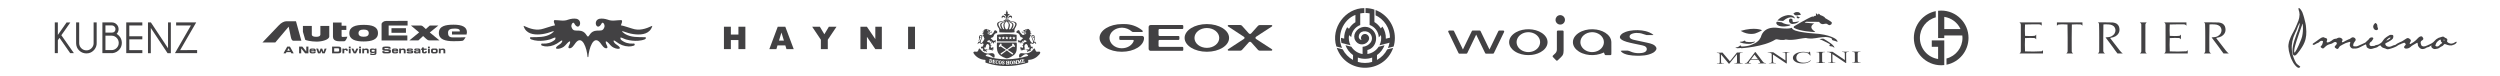 <?xml version="1.0" encoding="utf-8"?>
<!-- Generator: Adobe Illustrator 27.0.0, SVG Export Plug-In . SVG Version: 6.00 Build 0)  -->
<svg version="1.1" id="Layer_1" xmlns="http://www.w3.org/2000/svg" xmlns:xlink="http://www.w3.org/1999/xlink" x="0px" y="0px"
	 viewBox="0 0 1651.76 50" style="enable-background:new 0 0 1651.76 50;" xml:space="preserve">
<style type="text/css">
	.st0{fill:#424143;}
	.st1{fill:none;}
	.st2{fill-rule:evenodd;clip-rule:evenodd;fill:#424143;}
</style>
<g>
	<path class="st0" d="M430.82,17.1c-4.29,2.04-8.61,3.35-13.11,1.79c-2.51-0.66-4.95-1.71-7.49-2.16c0.22-0.96,0.79-1.71,0.79-2.67
		c0-0.44-0.26-0.79-0.57-0.79c-3.01,0-5.98,0.93-8.95-0.3c-1.82-0.58-3.65-0.88-5.51-0.55c-4.62,1.22-1.47,8.86,1.59,2.95
		c0.92-1.32,2.28,1.24,1.75,2.55c-0.4,1.18-1.05,2.01-1.98,2.16c-0.97,0.15-1.96,0.15-2.94,0.15c-4.45,0.11-5.03,3.99-5.93,3.92
		c-0.9,0.07-1.49-3.81-5.93-3.92c-0.98,0-1.97,0-2.94-0.15c-0.93-0.15-1.59-0.98-1.98-2.16c-0.54-1.31,0.83-3.88,1.75-2.55
		c3.06,5.91,6.21-1.73,1.59-2.95c-1.86-0.33-3.69-0.03-5.51,0.55c-2.97,1.23-5.94,0.3-8.95,0.3c-0.31,0-0.57,0.35-0.57,0.79
		c0,0.96,0.57,1.71,0.79,2.67c-2.54,0.44-4.98,1.5-7.49,2.16c-4.5,1.55-8.81,0.24-13.11-1.79c-0.1-0.05-0.19,0.09-0.15,0.23
		c1.56,4.98,6.48,5.69,10.74,5.39c2.31-0.17,4.6-0.68,6.84-1.48c2.07-0.73,3.94-1.27,0.41,1.19c-4.07,2.38-8.51,2.06-12.82,2.14
		c-0.21,0.01-0.42,0.02-0.64,0.04c-0.26,0.02-0.42,0.44-0.28,0.74c0.16,0.34,0.38,0.53,0.76,0.68c1.43,0.55,2.86,0.8,4.31,0.91
		c2.59,0.2,5.18-0.12,7.74-0.8c1.31-0.31,2.55-1.16,3.87-1.41c0.19,0.81,0.05,1.3-0.46,1.7c-2.37,1.88-4.92,2.51-7.6,2.37
		c-0.28,0-0.55-0.03-0.82-0.04c-0.44,0-0.63,0.82-0.27,1.17c0.07,0.06,0.15,0.12,0.25,0.16c0.14,0.06,0.27,0.11,0.41,0.15
		c1.04,0.35,2.11,0.49,3.18,0.45c3.05-0.11,5.55-1.1,8.43-3.28c2.39-1.81,1.54,0.59,0.14,1.64c-6.3,3.96-0.42,3.89,2.37,1.79
		c1.59-1.19,2.36-2.89,3.84-3.51c0.19-0.08,0.36,0.14,0.35,0.41c-0.06,1.24-0.81,2.08-1.12,3.18c-0.11,0.41,0.07,0.88,0.38,0.94
		c1.84,0.39,3.1-1.89,4.36-3.56c4.46-5.64,7.48,3.83,7.85,9.21v0.01c0.05,0.18,0.16,0.26,0.27,0.25c0.11,0.01,0.23-0.07,0.27-0.25
		v-0.01c0.37-5.38,3.38-14.85,7.85-9.21c1.26,1.66,2.52,3.94,4.36,3.56c0.31-0.06,0.49-0.53,0.38-0.94
		c-0.31-1.1-1.05-1.95-1.12-3.18c-0.01-0.27,0.16-0.49,0.35-0.41c1.49,0.62,2.26,2.32,3.84,3.51c2.79,2.1,8.67,2.17,2.37-1.79
		c-1.4-1.05-2.25-3.45,0.14-1.64c2.88,2.18,5.38,3.17,8.43,3.28c1.07,0.04,2.14-0.1,3.18-0.45c0.14-0.05,0.27-0.1,0.41-0.15
		c0.1-0.04,0.18-0.1,0.25-0.16c0.37-0.35,0.18-1.18-0.27-1.17c-0.27,0-0.54,0.04-0.82,0.04c-2.68,0.14-5.23-0.49-7.6-2.37
		c-0.51-0.4-0.64-0.89-0.46-1.7c1.32,0.25,2.56,1.1,3.87,1.41c2.55,0.68,5.14,1,7.74,0.8c1.44-0.11,2.87-0.36,4.31-0.91
		c0.38-0.15,0.6-0.34,0.76-0.68c0.15-0.31-0.01-0.72-0.28-0.74c-0.22-0.02-0.43-0.03-0.64-0.04c-4.31-0.08-8.75,0.23-12.82-2.14
		c-3.53-2.46-1.66-1.92,0.41-1.19c2.24,0.8,4.53,1.31,6.84,1.48c4.27,0.31,9.18-0.41,10.74-5.39
		C431.01,17.2,430.92,17.05,430.82,17.1z"/>
	<rect x="334.26" y="0.05" class="st1" width="108.39" height="50"/>
</g>
<g>
	<rect x="1499.23" y="0.05" class="st1" width="136.63" height="50"/>
	<g>
		<path class="st0" d="M1585.16,29.53c-0.06,0.03-0.12,0.06-0.18,0.1C1585.05,29.63,1585.11,29.6,1585.16,29.53z"/>
		<path class="st0" d="M1582.2,31.2c-0.06,0.03-0.12,0.06-0.18,0.09C1582.1,31.29,1582.16,31.26,1582.2,31.2z"/>
		<path class="st0" d="M1557.93,31.71c-0.06,0.03-0.12,0.05-0.18,0.08C1557.82,31.81,1557.88,31.78,1557.93,31.71z"/>
		<path class="st0" d="M1521.39,16.29c-0.01-0.01-0.01-0.01-0.02-0.02C1521.37,16.28,1521.38,16.29,1521.39,16.29z"/>
		<path class="st0" d="M1523.23,15.33c-0.55-2.49-1.18-4.96-2.11-7.35c-0.08-0.14-0.16-0.27-0.24-0.41
			c-0.33-0.58-0.66-1.17-1.13-1.66c-0.18-0.19-0.34-0.39-0.56-0.52c-0.31-0.19-0.57-0.07-0.59,0.26c0,0.02,0,0.05,0,0.07
			c0.02,0.29,0.08,0.58,0.15,0.87c0.03,0.13,0.07,0.25,0.1,0.38c0.1,0.39,0.29,0.75,0.33,1.16c0.01,0.06,0.01,0.13,0.01,0.2
			c0.04,0.06,0.05,0.13,0.02,0.2c0.2,0.72,0.15,1.44,0,2.16l0,0c0.03,0.03,0.03,0.06-0.01,0.09c0,0.14-0.01,0.28-0.02,0.42
			c-0.07,0.68-0.28,1.34-0.48,1.99c-0.02,0.06-0.03,0.11-0.05,0.17c-0.12,0.39-0.19,0.81-0.46,1.15l0,0
			c-0.03,0.11-0.06,0.22-0.1,0.33c-0.18,0.57-0.43,1.12-0.69,1.66c-0.08,0.15-0.15,0.3-0.23,0.45l0,0l0,0l0,0l0,0
			c-0.03,0.1-0.06,0.19-0.09,0.29c-0.16,0.43-0.39,0.83-0.57,1.26c-0.09,0.21-0.18,0.42-0.26,0.63c-0.05,0.02-0.08,0.05-0.06,0.11
			c-0.19,0.25-0.26,0.56-0.44,0.81c-0.03,0.04-0.06,0.08-0.1,0.12c-0.03,0.07-0.06,0.14-0.09,0.2c-0.11,0.26-0.23,0.52-0.34,0.79
			c-0.02,0-0.03,0.01-0.05,0.01s-0.03,0.01-0.05,0.01h-0.01c0,0,0,0-0.01,0v0.01c0,0.02,0.01,0.04,0.01,0.06
			c0,0.01,0.01,0.02,0.01,0.04l0,0l0,0c-0.55,0.89-0.97,1.84-1.43,2.77c-0.09,0.18-0.14,0.39-0.25,0.56
			c-0.03,0.06-0.86,2.28-0.92,2.41c-0.03,0.06-0.19,0.7-0.24,0.87c-0.04,0.11-0.15,0.77-0.16,0.93c0,0-0.1,0.49-0.11,0.59
			c-0.06,0.4-0.09,0.81-0.09,1.21c0,0.49,0.28,2.51,0.29,2.53c0,0,0.04,0.32,0.05,0.43c0.03,0.28,0.74,2.9,0.81,3.11
			c0.35,1.22,0.81,2.39,1.45,3.49c0.42,0.99,1.01,1.88,1.69,2.71c0.46,0.56,0.94,1.11,1.55,1.53c0.4,0.27,0.81,0.49,1.32,0.32
			c0.07,0.03,0.11-0.01,0.14-0.07l0,0c0.12-0.01,0.19-0.08,0.27-0.15c0.4-0.36,0.41-0.43-0.01-0.78c-0.33-0.27-0.67-0.52-1.02-0.77
			c-0.52-0.38-1-0.8-1.38-1.33c-1.12-1.57-2.45-5.76-2.44-5.8c-0.03-0.06-0.26-0.99-0.27-1.42c0,0-0.11-1.15-0.15-1.72
			c-0.27-3.78,0.52-7.35,2.15-10.75c0.05-0.11,0.09-0.24,0.13-0.36c0.02-0.03,0.04-0.06,0.06-0.09c0.5-0.78,0.79-1.66,1.11-2.53
			c0.37-1,0.76-1.99,1.24-2.95c0.11-0.22,0.24-0.42,0.36-0.64c0.01-0.02,0.03-0.05,0.04-0.07c0.07,0.03,0.11,0.06,0.14,0.09
			c0.08,0.1,0.03,0.21,0.02,0.31c-0.05,0.55-0.17,1.08-0.32,1.6c-0.07,0.24-0.14,0.47-0.21,0.7c-0.02,0.06-0.04,0.12-0.06,0.18
			c-0.16,0.52-0.33,1.03-0.49,1.54c-0.04,0.13-0.09,0.27-0.13,0.4l0,0c-0.62,1.35-1.02,2.79-1.53,4.19c-0.58,1.58-1.1,3.17-1.5,4.81
			c-0.26,1.06-0.4,2.13-0.53,3.21l0,0l0,0c0,0.06,0,0.12,0,0.19c0.01,0.23-0.19,2.11,0.23,3.27c0.59,1.09,1.24,1.2,2.17,0.38
			c0.03-0.03,0.04-0.07,0.07-0.11l0,0c0.24-0.11,0.39-0.32,0.56-0.51c1.24-1.39,2.28-2.93,3.27-4.5c0.61-0.96,1.14-1.96,1.56-3.01
			c1.28-3.13,1.44-6.38,1.08-9.7C1523.61,17.34,1523.45,16.33,1523.23,15.33z M1516.49,21.43L1516.49,21.43
			C1516.5,21.43,1516.5,21.43,1516.49,21.43L1516.49,21.43z M1519.09,18.6c-0.01,0-0.01,0-0.02,0.01V18.6
			C1519.08,18.59,1519.08,18.6,1519.09,18.6z M1519.33,33.1c0-0.01,0.01-0.01,0.01-0.01C1519.34,33.09,1519.34,33.1,1519.33,33.1z
			 M1521.01,24.11c-0.25,1.09-0.7,2.1-1.12,3.13c-0.75,1.86-1.55,3.7-2.47,5.48c-0.3,0.57-0.63,1.11-1.01,1.63
			c-0.14,0.18-0.26,0.41-0.56,0.31c-0.04-0.17-0.07-0.34-0.08-0.51c-0.03-0.36,0-0.72,0.04-1.08c0.26-2.02,0.91-3.94,1.49-5.88
			c1.07-3.6,2.47-7.08,3.68-10.63c0-0.18,0-0.37,0.14-0.51l0,0l0,0l0,0c0-0.01,0-0.03,0-0.04c-0.01-0.15,0.04-0.29,0.15-0.4
			c0.15,0.22,0.16,0.46,0.13,0.71c0.04,0.29,0.11,0.59,0.13,0.88C1521.65,19.51,1521.54,21.82,1521.01,24.11z"/>
		<path class="st0" d="M1622.63,27.64c-0.29,0.11-0.6,0.21-0.83,0.44l0,0c-0.33,0.17-0.67,0.34-1,0.5
			c-0.55,0.11-1.09,0.34-1.68,0.22c-0.83-0.16-1.58-0.45-2.15-1.09c-0.04-0.05-0.08-0.09-0.12-0.15c-0.01-0.06-0.02-0.11-0.04-0.17
			c-0.05-0.23-0.08-0.47,0.07-0.69c0.27-0.4,0.12-0.71-0.18-1.02c-0.27-0.28-0.53-0.56-0.94-0.62c-0.27-0.04-0.47-0.19-0.65-0.38
			c-0.41-0.44-0.92-0.57-1.47-0.43c-0.02,0-0.03,0.01-0.05,0.01c-0.12,0.03-0.24,0.07-0.36,0.1c-0.68,0.2-1.35,0.41-2.03,0.63
			c-0.02,0.01-0.05,0.02-0.07,0.03c-0.13,0.06-0.25,0.15-0.37,0.22l0,0c-0.87,0.4-1.61,1.02-2.19,1.73
			c-1.14,1.42-2.71,2.09-4.29,2.77c-0.16,0.07-0.33,0.1-0.45,0.23c-0.41,0.06-0.73,0.34-1.12,0.47c-0.07,0.03-0.14,0.05-0.22,0.07
			c-0.71,0.22-1.42,0.28-2.13-0.1l0,0c-0.04-0.01-0.07-0.02-0.1-0.03c-0.05-0.02-0.1-0.05-0.15-0.08c-0.21-0.14-0.3-0.39-0.4-0.63
			c-0.02-0.05-0.04-0.09-0.06-0.14c-0.01-0.02-0.01-0.03-0.02-0.05c-0.09-0.26-0.17-0.52-0.23-0.78c-0.01-0.04-0.02-0.08-0.03-0.11
			c0-0.01,0-0.01,0-0.02c-0.06-0.28-0.07-0.53-0.04-0.74c0.07-0.47,0.37-0.82,0.94-1.15c0,0,0.01,0,0.01-0.01
			c0.08-0.05,0.16-0.09,0.24-0.14c0.01-0.01,0.02-0.01,0.03-0.02c0.37-0.25,0.55-0.51,0.55-0.83c0-0.08-0.01-0.16-0.03-0.25
			c-0.02-0.11-0.07-0.23-0.12-0.35c-0.14-0.32-0.31-0.57-0.5-0.75c-0.2-0.19-0.42-0.3-0.66-0.33c-0.15-0.02-0.3,0-0.45,0.04
			c-0.2,0.06-0.4,0.16-0.59,0.24c-0.01,0-0.02,0.01-0.03,0.01c-0.09,0.04-0.18,0.07-0.27,0.11c-0.5,0.43-1.04,0.82-1.45,1.34
			c-0.46,0.58-1.02,1.05-1.6,1.49c-0.03,0.02-0.06,0.04-0.09,0.07c-0.22,0.17-0.43,0.34-0.65,0.51l0,0
			c-0.56,0.34-1.11,0.69-1.67,1.03c-0.25,0.15-0.5,0.33-0.83,0.26c-0.04-0.13-0.05-0.25-0.05-0.37c0.01-0.25,0.09-0.48,0.25-0.71
			c0.14-0.21,0.25-0.44,0.38-0.66c0.24-0.42,0.18-0.81-0.13-1.17c-0.09-0.1-0.16-0.21-0.26-0.29c-0.06-0.05-0.12-0.09-0.2-0.12
			c-0.22-0.24-0.49-0.41-0.78-0.53c-0.47-0.2-0.92-0.14-1.34,0.13c-0.97,0.62-1.93,1.24-2.9,1.85c-0.07-0.01-0.11,0.02-0.13,0.08
			c-0.05-0.01-0.08,0-0.11,0.04c-0.01,0.01-0.03,0.01-0.04,0.02c-1.09,0.43-2.14,0.96-3.17,1.52c-0.17,0.09-0.33,0.2-0.46,0.34
			c-0.32,0.35-0.72,0.49-1.18,0.57c-0.57,0.09-1.11,0.27-1.6,0.58l0,0l0,0c-0.2,0.01-0.35,0.12-0.52,0.21
			c-0.06-0.02-0.09,0-0.11,0.05c-0.1-0.01-0.2,0.01-0.28,0.08c-0.05-0.03-0.09,0-0.11,0.04c-0.15,0-0.29,0.02-0.42,0.1
			c-0.04-0.04-0.08-0.02-0.1,0.02c-0.23,0-0.47,0.03-0.7,0.01c-0.93-0.11-1.71-0.46-2.13-1.37l0,0c-0.07-0.17-0.11-0.3-0.14-0.4
			c-0.06-0.27,0.04-0.38,0.39-0.6c0.38-0.24,0.79-0.42,1.18-0.63l0,0l0,0c0.06,0.01,0.1-0.01,0.13-0.07
			c0.04-0.02,0.08-0.03,0.12-0.05c0.07,0.01,0.11-0.02,0.15-0.08c0.04,0.01,0.07,0,0.1-0.04c0.01,0,0.02-0.01,0.03-0.01
			c0.41-0.15,0.68-0.51,1.06-0.69c0.06-0.03,0.11-0.05,0.17-0.07l0.01-0.01c0.02-0.03,0.05-0.05,0.08-0.08
			c0.09-0.08,0.19-0.13,0.32-0.15l0,0c0.09-0.08,0.18-0.16,0.26-0.24l0,0c0.12,0,0.2-0.07,0.26-0.16l0,0c0.07,0,0.11-0.03,0.12-0.1
			l0,0c0.82-0.55,0.98-1.39,0.97-2.28c0-0.02,0-0.05,0-0.07c-0.02-0.33-0.18-0.53-0.45-0.65c-0.09-0.04-0.18-0.07-0.29-0.09
			c-0.32-0.07-0.63-0.07-0.94-0.04c-0.19,0.02-0.38,0.04-0.57,0.06c-0.85,0.41-1.59,0.98-2.39,1.48c-0.85,0.53-1.52,1.23-2.07,2.06
			c-0.16,0.25-0.34,0.49-0.5,0.74c-0.37,0.56-0.85,1.01-1.43,1.34c-0.26,0.15-0.52,0.3-0.76,0.47c-0.34,0.23-0.72,0.39-1.12,0.45
			c-0.77,0.11-1.51,0.28-2.13,0.77l0,0l0,0c-0.53-0.05-1.06-0.07-1.59,0.04c-0.56,0.12-0.99-0.1-1.32-0.56
			c-0.32-0.43-0.28-0.87-0.06-1.32c0.21-0.43,0.49-0.8,0.93-1.01c0.16-0.07,0.3-0.16,0.39-0.32c0.27-0.48,0.58-0.94,0.91-1.38
			c0.38-0.51,0.06-1.05-0.59-1.1c-0.72-0.05-1.35,0.12-1.86,0.65c-0.01,0.03-0.02,0.06-0.03,0.09c-0.03,0.08-0.08,0.16-0.15,0.22
			c-0.03,0.03-0.06,0.05-0.09,0.07l0,0c-0.05,0.09-0.1,0.17-0.16,0.26c-0.14,0.2-0.3,0.38-0.5,0.51c-0.03,0.02-0.06,0.04-0.09,0.05
			l0,0c-0.45,0.45-0.98,0.82-1.36,1.34l0,0c-0.26,0.15-0.51,0.3-0.77,0.45c-1.48,0.8-3.08,1.32-4.59,2.05
			c-0.31,0.15-0.65,0.2-0.99,0.22c-0.51,0.04-1.02,0.04-1.53-0.01c-0.4-0.21-0.47-0.54-0.42-0.96c0.09-0.72,0.4-1.34,0.82-1.91
			c0.23-0.31,0.45-0.62,0.67-0.94c0.2-0.31,0.21-0.63,0.07-0.97c-0.45-1.14-1.82-1.58-2.79-0.84c-0.61,0.47-1.21,0.93-2,1.06
			c-0.14,0.02-0.26,0.13-0.39,0.2l0,0c-0.99,0.38-1.88,0.96-2.81,1.46c-0.18,0.06-0.36,0.13-0.55,0.17c-0.4,0.09-0.57-0.11-0.44-0.5
			c0.08-0.24,0.21-0.47,0.31-0.7c0.17-0.4,0.1-0.72-0.22-1.04c-0.85-0.85-1.97-1.05-3.03-0.51c-0.21,0.11-0.41,0.23-0.61,0.34l0,0
			c-0.27,0.04-0.55,0.11-0.82,0.12c-0.6,0.02-1.12,0.23-1.6,0.58c-0.36,0.27-0.71,0.55-1.08,0.81c-0.72,0.5-1.48,0.93-2.38,1.02
			c-0.52,0.06-0.73-0.13-0.65-0.65c0.05-0.31,0.17-0.62,0.25-0.93c0.13-0.55-0.03-0.91-0.54-1.15c-0.25-0.12-0.52-0.19-0.78-0.27
			c-0.16-0.05-0.36-0.07-0.48-0.17c-0.42-0.35-0.87-0.28-1.34-0.15c-0.43,0.12-0.84,0.32-1.2,0.59c-0.07-0.01-0.11,0.02-0.13,0.09
			l0,0c-0.08,0-0.14,0.04-0.18,0.12l0,0c-0.04-0.01-0.06,0-0.08,0.04c-0.04,0.03-0.09,0.07-0.13,0.1l0,0
			c0.04-0.03,0.09-0.06,0.13-0.1c-0.07-0.01-0.12,0.02-0.14,0.09c-0.1,0-0.18,0.06-0.22,0.15l0,0l-0.02,0.01
			c-1.4,0.94-2.66,2.06-4.12,2.92c-0.24,0.14-0.37,0.36-0.29,0.64c0.06,0.24,0.33,0.36,0.69,0.31c0.41-0.06,0.76-0.28,1.1-0.49
			c0.47-0.3,0.94-0.59,1.48-0.75c0.57-0.18,1.02-0.51,1.4-0.95c0.08-0.01,0.14-0.05,0.17-0.13l0,0l0,0
			c0.04,0.01,0.07-0.01,0.08-0.05c0.07,0.01,0.11-0.03,0.13-0.09c0.11,0,0.19-0.05,0.26-0.13c0.04-0.01,0.08-0.02,0.12-0.03
			c0.18,0.01,0.35,0,0.51-0.07c0.01-0.01,0.03-0.01,0.04-0.02c0.87,0.12,0.94,0.21,0.75,1.07c-0.2,0.91-0.47,1.77-1.21,2.41
			c-0.38,0.33-0.34,0.65,0.04,0.98c0.23,0.19,0.49,0.34,0.74,0.5c0.35,0.21,0.69,0.16,1.01-0.09c0.31-0.24,0.57-0.52,0.84-0.79
			c0.97-1.02,2.18-1.64,3.54-1.95c0.63-0.14,1.23-0.34,1.76-0.74c0.36-0.27,0.76-0.49,1.2-0.58c0.45-0.09,0.88,0.04,1.15,0.4
			c0.28,0.36,0.14,0.78-0.06,1.15c-0.11,0.2-0.3,0.36-0.45,0.54c-0.19,0.21-0.4,0.39-0.56,0.62c-0.29,0.39-0.25,0.73,0.1,1.09
			c0.26,0.26,0.57,0.45,0.89,0.63c0.47,0.26,0.92,0.18,1.27-0.24c0.18-0.21,0.3-0.46,0.45-0.7c0.2-0.33,0.41-0.65,0.75-0.86
			c1.15-0.71,2.35-1.32,3.57-1.9c0.73-0.35,1.59-0.42,2.36-0.73c0.63-0.25,0.88,0.09,0.65,0.73c-0.04,0.12-0.11,0.23-0.14,0.36
			c-0.22,0.73-0.21,1.43,0.23,2.08c0.04,0.05,0.08,0.09,0.1,0.15c-0.03-0.05-0.07-0.1-0.1-0.15c0,0.08,0.03,0.13,0.1,0.15
			c0.01,0.11,0.08,0.18,0.17,0.23c0,0.07,0.03,0.11,0.1,0.11l0.01,0.01c0.01,0.07,0.05,0.11,0.12,0.11l0.02,0.02
			c0.01,0.06,0.04,0.09,0.1,0.09l0,0l0,0l0,0l0,0c0.02,0.05,0.05,0.07,0.1,0.06c0.07,0.02,0.12,0.06,0.17,0.11
			c-0.06-0.04-0.11-0.07-0.17-0.11c0.03,0.07,0.09,0.11,0.17,0.11l0,0l0.01,0.01c0.01,0.05,0.05,0.08,0.1,0.07
			c0.07,0.07,0.15,0.09,0.24,0.08c0.07,0.09,0.17,0.12,0.28,0.09c0.31,0.07,0.62,0.07,0.92-0.02c0.52-0.06,1.06,0.14,1.57-0.06l0,0
			c0.07,0.03,0.14,0.02,0.21-0.02c0.16,0.02,0.31,0.01,0.43-0.1l0,0c0.08,0.02,0.15,0,0.21-0.05c0.06-0.03,0.11-0.08,0.18-0.08
			c0.07-0.02,0.13-0.03,0.2-0.05c0.28-0.03,0.52-0.18,0.76-0.31c1.28-0.63,2.56-1.27,3.83-1.91c0.45-0.22,0.54-0.19,0.68,0.28
			c0.1,0.32,0.16,0.66,0.22,1c0.05,0.29,0.17,0.53,0.4,0.7c1.04,0.77,2.16,1.2,3.47,0.73c0.6-0.22,1.21-0.42,1.84-0.55
			c0.31-0.07,0.63-0.11,0.91-0.28l0,0c0.08,0.02,0.16,0,0.22-0.06c0.08,0.02,0.12-0.02,0.14-0.09c0.04-0.02,0.08-0.04,0.12-0.06
			c0.06,0.01,0.1-0.02,0.12-0.08c0.12-0.01,0.2-0.09,0.27-0.18c0.06,0.01,0.09-0.03,0.1-0.08l0,0l0,0l0.01-0.01
			c0.07,0,0.12-0.04,0.14-0.11c0.24-0.1,0.43-0.26,0.63-0.41c0.05-0.04,0.09-0.08,0.15-0.1c-0.05,0.03-0.1,0.07-0.15,0.1
			c0.07,0,0.12-0.03,0.15-0.1c0.05,0.01,0.08,0,0.11-0.04c0.05-0.03,0.1-0.06,0.15-0.08c-0.05,0.03-0.1,0.05-0.15,0.08
			c0.07,0.01,0.12-0.02,0.15-0.08l0,0c0.37-0.17,0.54,0.09,0.71,0.34c0.47,0.71,1.11,1.15,1.94,1.36c0.39,0.1,0.77,0.24,1.16,0.36
			c0.05,0.03,0.1,0.06,0.14,0.09l0,0c-0.05-0.03-0.1-0.06-0.14-0.09c0.03,0.07,0.07,0.1,0.14,0.09c0.02,0.04,0.06,0.06,0.1,0.04
			c0.05,0.02,0.1,0.05,0.15,0.08c-0.05-0.03-0.1-0.06-0.15-0.08c0.03,0.06,0.08,0.1,0.15,0.08l0,0c0.04,0.01,0.08,0.03,0.12,0.04
			c0.07,0.09,0.15,0.12,0.26,0.1c0.08,0.01,0.15,0.02,0.23,0.03l0,0c0.27,0.14,0.55,0.13,0.82,0l0,0c0.09,0.02,0.17,0.01,0.25-0.04
			c0.11,0.03,0.22,0.01,0.3-0.08l0,0l0.04,0.02l0.03-0.03c0.04-0.01,0.09-0.01,0.13-0.02l0,0l0,0c0.05-0.01,0.09-0.02,0.14-0.03
			c0.11,0.02,0.19-0.01,0.27-0.09l0,0c0.09,0.01,0.18,0,0.25-0.06c0.07,0.02,0.13,0,0.17-0.06c-0.03,0.01-0.07,0.02-0.1,0.04
			c0.03-0.02,0.06-0.04,0.1-0.04c0.08,0.02,0.15,0.01,0.21-0.05c0.1,0.01,0.19-0.02,0.26-0.09l0,0c0.04-0.01,0.08-0.02,0.12-0.03
			c0.11,0.02,0.19-0.02,0.26-0.1c0.1,0.01,0.18-0.01,0.26-0.07l0,0c0.06,0.02,0.1-0.01,0.13-0.06c0.04-0.01,0.08-0.02,0.12-0.04
			c0.1,0.02,0.19-0.01,0.26-0.09l0,0c0.04-0.01,0.09-0.03,0.13-0.04c0.05-0.03,0.1-0.05,0.16-0.08c-0.05,0.03-0.1,0.05-0.16,0.08
			c0.07,0.01,0.12-0.02,0.16-0.08l0,0h0.06l0.04-0.04c0.11,0.01,0.2-0.01,0.27-0.1l0,0h0.06l0.05-0.04
			c0.06-0.03,0.11-0.08,0.18-0.09l0,0l0.05,0.01l0.03-0.03c0.11,0.01,0.19-0.03,0.26-0.12l0,0c0.05-0.02,0.09-0.03,0.14-0.05
			c0.07,0.01,0.11-0.01,0.14-0.07l0,0c0.04-0.02,0.08-0.03,0.12-0.05c0.07,0.01,0.11-0.02,0.13-0.08l0,0l0,0
			c0.04-0.02,0.09-0.04,0.13-0.06l0,0l0,0c0.06,0.01,0.1-0.02,0.12-0.07c0.12,0,0.19-0.07,0.26-0.16c0.07,0,0.12-0.03,0.14-0.1
			c0.04-0.02,0.08-0.05,0.13-0.07c0.06,0.01,0.08-0.02,0.09-0.07l0.02-0.01c0.07,0,0.12-0.04,0.14-0.1
			c0.11-0.01,0.19-0.07,0.26-0.16c0.07,0.01,0.11-0.03,0.14-0.09l0,0c0.04-0.02,0.08-0.05,0.12-0.07l0,0l0,0
			c0.05,0.01,0.08-0.02,0.1-0.07c0.12,0,0.2-0.06,0.28-0.14c0.06-0.04,0.11-0.09,0.18-0.1l0.04,0.01l0.03-0.03
			c0.11,0.01,0.2-0.03,0.27-0.12c0.04-0.01,0.08-0.02,0.12-0.03l0,0c0.11,0.02,0.2-0.01,0.28-0.09l0,0h0.06l0.04-0.04
			c0.05-0.03,0.1-0.08,0.16-0.09c-0.05,0.03-0.11,0.06-0.16,0.09c0.07,0.01,0.13-0.03,0.16-0.09l0,0c0.05,0.01,0.08,0,0.1-0.05
			c0.07,0.01,0.11-0.03,0.13-0.09c0.4-0.27,0.92-0.24,1.33-0.5l0,0c0.07-0.02,0.14-0.04,0.21-0.06l0,0l0,0
			c0.07,0.02,0.12-0.01,0.15-0.08l0,0c0.05,0.01,0.09,0,0.11-0.04c0.07,0.01,0.13-0.02,0.17-0.08l0,0c0.63-0.04,0.89,0.43,1.13,0.88
			c0.21,0.4-0.19,0.61-0.37,0.87c-0.13,0.19-0.32,0.34-0.46,0.53c-0.44,0.6-0.25,1.2,0.46,1.47c0.29,0.11,0.58,0.13,0.88,0.12
			c1.02-0.04,1.91-0.4,2.67-1.08c0.47-0.43,0.94-0.87,1.52-1.16c0.56-0.27,1.08-0.6,1.61-0.92c0.33-0.2,0.65-0.4,1-0.58
			c0.42-0.21,0.5-0.16,0.61,0.29c0.03,0.1,0.02,0.21,0.03,0.32c0.08,0.11,0.1,0.24,0.09,0.36c-0.05,0.76,0.3,1.36,0.78,1.9
			c0.88,0.98,1.91,1.47,3.25,1.05c0.56-0.17,1.09-0.37,1.56-0.71c0.23-0.17,0.47-0.32,0.75-0.33c0.63-0.02,1.13-0.34,1.63-0.67
			c0.23-0.15,0.47-0.3,0.7-0.44c0.1-0.06,0.24-0.17,0.33-0.03c0.06,0.1,0,0.25-0.12,0.34l0,0c-0.04,0.56,0.21,0.97,0.65,1.3
			c0.7,0.55,1.45,0.87,2.36,0.58c0.22-0.07,0.46-0.09,0.69-0.1c0.59-0.04,1.11-0.24,1.56-0.63c0.11-0.05,0.21-0.11,0.31-0.18
			c0.27-0.18,0.53-0.38,0.82-0.54c0.08-0.04,0.16-0.08,0.25-0.12c0.02-0.01,0.03-0.01,0.05-0.02c0.62-0.22,1.12-0.56,1.5-1.13
			c0.04-0.06,0.08-0.12,0.12-0.17c0.15-0.19,0.3-0.3,0.48-0.32c0.19-0.03,0.42,0.03,0.72,0.15c0.79,0.33,1.6,0.58,2.45,0.73
			c0.89,0.15,1.74,0.05,2.55-0.34c-0.01-0.01-0.01-0.01-0.02-0.02c0,0,0,0,0.01,0l0,0l0,0l0.01,0.02c0.48-0.1,0.92-0.3,1.29-0.62
			c0.32-0.15,0.58-0.36,0.75-0.68l0,0c0.09-0.07,0.14-0.16,0.16-0.27C1623.23,27.63,1623.06,27.47,1622.63,27.64z M1579.96,25.66
			L1579.96,25.66L1579.96,25.66L1579.96,25.66L1579.96,25.66z M1576.92,26.41c0.37-0.45,0.83-0.79,1.26-1.18l0,0l0,0
			c0.06,0.01,0.1-0.03,0.12-0.08c0.13-0.06,0.26-0.12,0.4-0.19l0,0l0,0c0.06,0.02,0.11-0.01,0.13-0.07c0.2,0,0.41,0,0.61,0l0,0
			c0.01,0.02,0.02,0.03,0.04,0.05c0,0,0,0,0,0.01c0.01,0.02,0.03,0.04,0.04,0.05c-0.71,0.86-1.63,1.41-2.65,1.81
			C1576.69,26.63,1576.83,26.52,1576.92,26.41z M1570.84,30.85c0.05-0.04,0.1-0.08,0.15-0.12
			C1570.95,30.78,1570.9,30.82,1570.84,30.85z M1571.31,30.72c0.02-0.01,0.04-0.03,0.06-0.04
			C1571.35,30.69,1571.33,30.7,1571.31,30.72z M1584.08,30.16L1584.08,30.16L1584.08,30.16L1584.08,30.16z M1588.21,28.31
			c0.05-0.02,0.09-0.06,0.14-0.07C1588.31,28.27,1588.26,28.29,1588.21,28.31z M1613.36,28.6c-0.71,0.32-1.19,0.88-1.7,1.42
			c-0.39,0.42-0.85,0.71-1.46,0.67c-0.11-0.01-0.21-0.01-0.32-0.02c-0.82-0.13-1.01-0.5-0.61-1.23c0.02-0.04,0.05-0.07,0.06-0.11
			c0.27-1.12,1.04-1.86,1.9-2.54c0.34-0.27,0.66-0.54,1.12-0.57c0.2-0.01,0.34,0.04,0.31,0.28c-0.07,0.68,0.17,1.19,0.75,1.57
			C1613.7,28.27,1613.69,28.45,1613.36,28.6z M1614.81,26.8c-0.2-0.02-0.4-0.1-0.4-0.33c0-0.21,0.16-0.29,0.36-0.26
			s0.37,0.11,0.37,0.36C1615.1,26.75,1614.98,26.82,1614.81,26.8z M1616.56,29.26c0-0.01,0-0.01,0.01-0.02
			c0,0.01,0.01,0.01,0.01,0.02C1616.57,29.26,1616.56,29.26,1616.56,29.26z M1616.8,26.37c0-0.1-0.01-0.19-0.03-0.28
			C1616.83,26.19,1616.84,26.26,1616.8,26.37z"/>
		<path class="st0" d="M1570.34,19.89c0.71-0.14,1.03-0.73,0.71-1.37c-0.12-0.25-0.24-0.5-0.27-0.78c-0.03-0.3-0.06-0.6-0.08-0.89
			c-0.04-0.65-0.37-1.12-0.86-1.51c-0.19-0.15-0.4-0.22-0.58-0.06c-0.7,0.6-1.22,1.31-1.29,2.27c-0.01,0.54,0.18,1.02,0.46,1.46
			C1568.84,19.67,1569.64,20.03,1570.34,19.89z"/>
	</g>
</g>
<g>
	<rect x="1257.55" y="0.05" class="st1" width="50" height="50"/>
	<g>
		<path class="st0" d="M1282.55,6.99c-0.68,0-1.36,0.04-2.04,0.13v18.04h4.07v-1.74h11.92c0.07,0.54,0.11,1.08,0.11,1.62
			c0,6.42-4.35,12.02-10.56,13.62v4.1c8.45-1.68,14.54-9.09,14.55-17.71C1300.61,15.07,1292.53,6.99,1282.55,6.99z M1284.59,19.22
			v-8.08c4.72,0.7,8.77,3.73,10.75,8.08H1284.59z"/>
		<path class="st0" d="M1276.33,26.68h8.26v16.31c-0.68,0.08-1.36,0.12-2.04,0.13c-9.98,0-18.06-8.08-18.06-18.06
			c0-8.6,6.05-16,14.48-17.7l0,0v4.1c-6.18,1.62-10.49,7.21-10.49,13.6c0.01,6.98,5.13,12.89,12.03,13.91V30.9h-4.18L1276.33,26.68
			L1276.33,26.68z"/>
	</g>
</g>
<g>
	<rect x="1322.92" y="0.05" class="st1" width="160.94" height="50"/>
	<g>
		<path class="st2" d="M1334.22,14.8h14.74c0.01,0.75,0.01,1.49,0,2.24c-0.25-0.52-0.99-0.95-1.54-0.94
			c-3.15,0.03-6.28-0.09-9.47,0.08c-0.14,2.48-0.14,4.98,0,7.52c2.11,0.12,4.23,0.2,6.42-0.05c0.33-0.14,0.65-0.31,0.96-0.82
			c0,1.07,0,2.14,0,3.21c-0.25-0.54-1.04-1-1.62-0.95c-1.92,0.03-3.81-0.09-5.76,0.08c-0.14,2.9-0.14,5.82,0,8.78
			c3.62,0.13,7.24,0.18,10.93-0.06c0.32-0.13,0.63-0.31,0.94-0.79c-0.01,0.75,0,1.49,0.01,2.23h-15.59
			c0.71-0.44,0.91-1.01,0.93-1.58V16.34C1335.11,15.84,1335.1,15.41,1334.22,14.8"/>
		<path class="st2" d="M1429.85,14.8h14.73c0.01,0.75,0.01,1.49,0,2.24c-0.25-0.52-0.99-0.95-1.54-0.94
			c-3.15,0.03-6.27-0.09-9.47,0.08c-0.14,2.48-0.14,4.98,0,7.52c2.12,0.12,4.23,0.2,6.42-0.05c0.32-0.14,0.65-0.31,0.97-0.82
			c-0.01,1.07-0.01,2.14,0,3.21c-0.25-0.54-1.04-1-1.62-0.95c-1.92,0.03-3.81-0.09-5.77,0.08c-0.14,2.9-0.14,5.82,0,8.78
			c3.62,0.13,7.24,0.18,10.93-0.06c0.32-0.13,0.63-0.31,0.94-0.79c0,0.75,0,1.49,0.01,2.23h-15.59c0.7-0.44,0.9-1.01,0.93-1.58
			V16.34C1430.73,15.84,1430.72,15.41,1429.85,14.8"/>
		<path class="st2" d="M1365.18,35.31c0.51-0.24,0.94-0.99,0.91-1.54c-0.03-5.86,0.1-11.69-0.08-17.58
			c-1.99-0.13-3.99-0.2-6.06,0.05c-0.32,0.14-0.63,0.31-0.94,0.82c0.01-0.75,0.01-1.5,0-2.25h16.87c-0.01,0.74,0,1.49,0,2.23
			c-0.24-0.52-0.96-0.95-1.5-0.93c-1.83,0.03-3.63-0.09-5.5,0.08c-0.18,5.87-0.06,11.78-0.08,17.68c0.02,0.54,0.31,1.02,0.95,1.45
			C1368.22,35.31,1366.7,35.31,1365.18,35.31"/>
		<path class="st2" d="M1386.04,14.78c3.28,0.02,6.44-0.08,9.84,0.07c1.34,0.21,2.99,0.46,4.04,2.5c0.72,1.86,0.92,4.7-2.18,6.61
			c-0.96,0.56-1.64,0.72-3.39,1.07c-0.07,0.1-0.09,0.21-0.01,0.34l6.13,7.92c0.7,0.91,1.4,1.61,2.03,2.01
			c-1.17,0-2.33,0.01-3.5,0.01c-0.48-0.63-0.96-1.26-1.46-1.94c-0.49-0.67-1.01-1.4-1.26-1.77c-0.25-0.36-0.26-0.37-0.26-0.37
			c-1.63-2.18-3.29-4.41-4.88-6.53c1.25-0.27,3.52,0.36,5.78-2.25c0.86-1.44,1.3-3.23-0.27-5.07c-1.62-1.32-2.96-1.21-4.92-1.3
			c-0.67,0.03-1.3-0.09-2,0.08c-0.17,5.83-0.05,11.71-0.08,17.57c-0.02,0.54,0.64,1.44,1.25,1.58c-1.63,0-3.27,0.01-4.9,0.01
			c0.41-0.18,0.92-0.89,0.95-1.4c-0.04-6.06,0.12-12.07-0.11-18.18C1386.73,15.41,1386.58,15.1,1386.04,14.78"/>
		<path class="st2" d="M1456.09,14.78c3.28,0.02,6.43-0.08,9.84,0.07c1.34,0.21,2.99,0.46,4.04,2.5c0.72,1.86,0.93,4.7-2.17,6.61
			c-0.97,0.56-1.64,0.72-3.39,1.07c-0.07,0.1-0.1,0.21-0.01,0.34l6.13,7.92c0.7,0.91,1.4,1.61,2.03,2.01
			c-1.16,0-2.33,0.01-3.49,0.01c-0.48-0.63-0.96-1.26-1.45-1.94c-0.5-0.67-1.01-1.4-1.27-1.77c-0.26-0.36-0.26-0.37-0.26-0.37
			c-1.63-2.18-3.29-4.41-4.88-6.53c1.26-0.27,3.52,0.36,5.78-2.25c0.86-1.44,1.29-3.23-0.27-5.07c-1.62-1.32-2.96-1.21-4.92-1.3
			c-0.67,0.03-1.3-0.09-1.99,0.08c-0.18,5.83-0.06,11.71-0.09,17.57c-0.02,0.54,0.64,1.44,1.25,1.58c-1.63,0-3.27,0.01-4.9,0.01
			c0.4-0.18,0.92-0.89,0.94-1.4c-0.04-6.06,0.12-12.07-0.11-18.18C1456.78,15.41,1456.62,15.1,1456.09,14.78"/>
		<path class="st2" d="M1413.82,35.32c0.41-0.18,0.92-0.88,0.95-1.37V16.19c-0.03-0.51-0.34-0.98-0.96-1.38
			c1.53,0.01,3.06,0.01,4.58,0c-0.4,0.18-0.9,0.87-0.93,1.38v17.73c0.08,0.46,0.07,0.86,0.95,1.41
			C1416.88,35.33,1415.35,35.32,1413.82,35.32"/>
	</g>
</g>
<g>
	<g>
		<path class="st0" d="M1202.1,25.9c0,0,2.41-0.57,2.81-0.27c0,0,5.1,2.99,5.97,4.1c0,0,0.86,0.83,1.14,1.55
			c0,0,0.13,0.57-1.11-0.44c0,0-1.18-0.32-1.91-0.36c0,0-0.74-0.24,0.01-0.91c0,0,0.28-0.24-0.53-0.71
			C1208.5,28.87,1202.87,25.9,1202.1,25.9"/>
		<path class="st0" d="M1155.89,28.97c0,0-3.43,0.21-6.25-1.02c0,0-0.72-0.45,1.02-0.42c0,0,0.84-0.01,1.69-0.59
			c0,0,0.67-0.5,1.03,0.63c0,0,3.33,0.61,6.02-0.11c0,0,0.72,0.1-0.55,0.62c0,0-0.42,0.4-1.29,0.46
			C1157.56,28.54,1157.19,29.07,1155.89,28.97"/>
		<path class="st0" d="M1150.08,20.39c9.65-2.79,14.14-0.41,14.14-0.41s-1.83,1.19-4.54,2.12
			C1159.68,22.1,1155.16,23.52,1150.08,20.39"/>
		<path class="st0" d="M1177.32,14.77c0,0,1.19,1.25,5.15,1.51c0,0,1.31,0.09-0.42,0.75c0,0-5.07,1.32-7.58-0.46
			c0,0-1.62-1.22-0.42-2.24L1177.32,14.77z"/>
		<path class="st0" d="M1178.13,13.84l-3.78-0.28c0,0,2.04-2.83,6.75-3.55c0,0,4.26-0.52,4.81,2.28
			C1185.92,12.3,1183.02,9.53,1178.13,13.84"/>
		<path class="st0" d="M1181.99,13.89c0,0-0.2-1.61,1.17-1.62c0,0,0.96-0.07,1.23,0.9c0,0-0.4,1.51,0.77,1.42
			c0,0,1.47,0.02,3.51-0.57c0,0-0.82,1.62-4.54,1.83C1184.13,15.85,1182.31,15.72,1181.99,13.89"/>
		<path class="st0" d="M1184.86,9.23c0,0,0.84-1.71,3.42-1.17c0,0,1.4,0.41,1.47,1.86c0,0-2.16-0.06-2.44,0.33
			c0,0-0.44-0.22-0.76-0.1c0,0-0.94-0.04-1.2-0.77C1185.26,9.12,1184.96,9.36,1184.86,9.23"/>
		<path class="st0" d="M1189.2,11.34c0,0-0.69,0.79-1.05,0.89c0,0-0.63-0.34-0.96-0.32c0,0-0.11-0.5-0.11-1.13
			c0,0,0.74-0.07,1.29,0.41C1188.36,11.2,1188.92,11.16,1189.2,11.34"/>
		<path class="st0" d="M1183.94,18.35c0,0-2.03,1.17-9.35,0.07c0,0-8.99-1.79-11.18,6.02c0,0-1.1,3.28-5.22,4.7
			c0,0-2.35,1.53-7.61,1.6c0,0-0.48-1.15-1.07-0.55c0,0-1.18,1.35-2.85,1.09c0,0,0.14,0.95,2.86,0.48c0,0,0.7-0.2,1.03,0.11
			c0,0,14.79-0.87,22.4-5.72c0,0,0.64-0.35,1.62-0.11c0,0,3.22,0.87,5.36,0.02c0,0,2.6,0.89,9.04-0.41c0,0,4.65-0.83,4.65-0.46
			c0,0,2.58,0.64,6.04,0c0,0,3.74-0.7,6.59-0.75c0,0,2.63,0.04,4.02,1.05c0,0,0.1,0.96,0.56,1.11c0,0,2.58,0.63,3.01,1.06
			c0,0,0.79-0.16-0.62-1.63c0,0-3.85-3.38-15-3.93c0,0-7.23-0.43-11.52-1.76C1186.69,20.35,1183.91,19.59,1183.94,18.35"/>
		<path class="st0" d="M1198.74,15.52c0,0-4.74,2.01,0.49,5.42c0,0,0.57,0.37-1.33,0.17c0,0-8.69-0.41-12.55-2.67
			c0,0-0.63-0.39-0.01-1.07c0,0,8.93-5.32,12.11-6.49c0,0,0.45,0.58,1.51-0.41c0,0,0.67,0.18,0.92-0.32c0,0-0.11-0.93-0.13-1.32
			c0,0,0.02-0.39,1.05,0.82c0,0,0.78-0.01,0.65-0.66c0,0,1.01,0.37,1.1,0.91c0,0,3.02,0.92,3.31,2.03c0,0,4.04,2.31,4.41,2.84
			c0,0,0.11,1.19-0.54,1.47c0,0-0.55,0.17-0.92,0.4c0,0-0.73-0.02-1.68-0.85c0,0-0.57-0.21-1.43-0.1c0,0-2.35,1.12-3.84-1.25
			l-8.44-0.07c0,0-1.9,0.62-0.4,0.65L1198.74,15.52z"/>
		<g>
			<path class="st0" d="M1142.23,42.09l-5.16-6.15l0.04,4.91c0,0.45,0.09,0.73,0.27,0.84c0.24,0.15,0.62,0.22,1.14,0.22h0.47v0.2
				l-4.61,0.03v-0.2h0.47c0.56,0,0.96-0.1,1.19-0.29c0.14-0.12,0.21-0.38,0.21-0.79l-0.03-4.8c0-0.32-0.07-0.56-0.2-0.7
				c-0.09-0.1-0.26-0.19-0.5-0.26c-0.25-0.07-0.64-0.1-1.18-0.1v-0.2l3.75-0.03l4.85,5.72l4.68-5.79l3.75-0.03v0.2h-0.46
				c-0.57,0-0.97,0.1-1.2,0.29c-0.14,0.12-0.21,0.38-0.21,0.79l0.03,4.8c0,0.45,0.1,0.73,0.28,0.84c0.24,0.15,0.62,0.22,1.14,0.22
				h0.46v0.2l-5.62,0.04v-0.2h0.47c0.57,0,0.96-0.1,1.19-0.29c0.14-0.12,0.21-0.38,0.21-0.79l-0.04-4.91l-5.06,6.23L1142.23,42.09z"
				/>
		</g>
		<g>
			<path class="st0" d="M1161.76,39.48l-5.13,0.04l-0.89,1.17c-0.22,0.29-0.33,0.5-0.33,0.64c0,0.11,0.1,0.21,0.29,0.29
				c0.19,0.08,0.61,0.14,1.25,0.16v0.2l-4.17,0.03v-0.2c0.55-0.06,0.91-0.13,1.07-0.22c0.33-0.18,0.7-0.53,1.1-1.07l4.61-6.09h0.34
				l4.65,6.08c0.37,0.49,0.71,0.81,1.02,0.95c0.3,0.14,0.73,0.22,1.27,0.24v0.2l-5.22,0.04v-0.2c0.53-0.02,0.88-0.07,1.07-0.15
				c0.18-0.09,0.28-0.19,0.28-0.31c0-0.16-0.13-0.41-0.4-0.75L1161.76,39.48z M1161.48,39.08l-2.27-2.95l-2.28,2.99L1161.48,39.08z"
				/>
		</g>
		<g>
			<path class="st0" d="M1167.94,34.54l3.59-0.03l8.14,5.45l-0.03-4.24c0-0.45-0.1-0.73-0.28-0.84c-0.24-0.15-0.62-0.22-1.14-0.22
				h-0.46v-0.2l4.61-0.03v0.2h-0.47c-0.56,0-0.96,0.1-1.19,0.29c-0.14,0.12-0.21,0.38-0.21,0.79l0.05,6.2h-0.35l-8.77-5.86
				l0.03,4.53c0,0.45,0.09,0.73,0.27,0.84c0.25,0.15,0.63,0.22,1.14,0.22h0.47v0.2l-4.61,0.03v-0.2h0.46c0.57,0,0.97-0.1,1.2-0.29
				c0.14-0.12,0.21-0.38,0.21-0.79l-0.04-5.11c-0.39-0.25-0.68-0.41-0.88-0.49s-0.49-0.15-0.88-0.22c-0.19-0.03-0.48-0.04-0.86-0.04
				V34.54z"/>
		</g>
		<g>
			<path class="st0" d="M1195.89,34.16l0.32,2.5h-0.3c-0.41-0.75-0.99-1.28-1.74-1.6s-1.65-0.48-2.7-0.47
				c-0.88,0.01-1.67,0.14-2.38,0.39c-0.71,0.25-1.26,0.65-1.67,1.2c-0.4,0.55-0.6,1.22-0.6,2.03c0,0.67,0.2,1.24,0.59,1.73
				c0.39,0.49,0.97,0.86,1.74,1.11s1.65,0.38,2.64,0.37c0.86-0.01,1.62-0.11,2.27-0.32c0.66-0.21,1.38-0.62,2.16-1.23l0.3,0.11
				c-0.66,0.66-1.43,1.15-2.31,1.46s-1.93,0.47-3.15,0.48c-2.19,0.02-3.9-0.42-5.11-1.32c-0.9-0.67-1.36-1.45-1.37-2.37
				c-0.01-0.73,0.29-1.41,0.87-2.03c0.59-0.62,1.4-1.1,2.43-1.45c1.04-0.35,2.17-0.52,3.4-0.53c0.96-0.01,1.9,0.12,2.83,0.37
				c0.27,0.08,0.47,0.12,0.59,0.12c0.18,0,0.33-0.04,0.46-0.11c0.17-0.1,0.29-0.24,0.36-0.41L1195.89,34.16z"/>
		</g>
		<g>
			<path class="st0" d="M1205.81,41.41v0.2l-5.67,0.04v-0.2h0.47c0.55,0,0.94-0.1,1.19-0.27c0.16-0.12,0.23-0.4,0.23-0.84
				l-0.03-4.75c0-0.37-0.05-0.62-0.13-0.74c-0.07-0.09-0.2-0.17-0.4-0.23c-0.29-0.08-0.59-0.13-0.9-0.12h-0.47v-0.2l5.67-0.04v0.2
				h-0.48c-0.54,0-0.93,0.1-1.18,0.28c-0.16,0.12-0.24,0.4-0.24,0.84l0.03,4.75c0,0.37,0.05,0.62,0.13,0.74
				c0.07,0.09,0.2,0.17,0.41,0.23c0.28,0.09,0.58,0.13,0.89,0.12L1205.81,41.41z"/>
		</g>
		<g>
			<path class="st0" d="M1207.18,34.24l3.59-0.03l8.14,5.45l-0.03-4.24c0-0.45-0.1-0.73-0.28-0.84c-0.24-0.15-0.62-0.22-1.14-0.22
				H1217v-0.2l4.61-0.03v0.2h-0.47c-0.56,0-0.96,0.1-1.19,0.29c-0.14,0.12-0.21,0.38-0.21,0.79l0.05,6.2h-0.35l-8.77-5.86l0.03,4.53
				c0,0.45,0.09,0.73,0.27,0.84c0.25,0.15,0.63,0.22,1.14,0.22h0.47v0.2l-4.61,0.03v-0.2h0.46c0.57,0,0.97-0.1,1.2-0.29
				c0.14-0.12,0.21-0.38,0.21-0.79l-0.04-5.11c-0.39-0.25-0.68-0.41-0.88-0.49s-0.49-0.15-0.88-0.22c-0.19-0.03-0.48-0.04-0.86-0.04
				V34.24z"/>
		</g>
		<g>
			<path class="st0" d="M1229.31,41.23v0.2l-5.67,0.04v-0.2h0.47c0.55,0,0.94-0.09,1.19-0.27c0.16-0.12,0.23-0.4,0.23-0.84
				l-0.03-4.75c0-0.37-0.05-0.62-0.13-0.74c-0.07-0.09-0.2-0.17-0.4-0.23c-0.29-0.09-0.59-0.13-0.9-0.12h-0.47v-0.2l5.67-0.04v0.2
				h-0.48c-0.54,0-0.93,0.1-1.18,0.28c-0.16,0.12-0.24,0.4-0.24,0.84l0.03,4.75c0,0.37,0.05,0.62,0.13,0.74
				c0.07,0.09,0.2,0.17,0.41,0.23c0.28,0.08,0.58,0.13,0.89,0.12L1229.31,41.23z"/>
		</g>
	</g>
	<rect x="1124.41" y="0.05" class="st1" width="114.82" height="50"/>
</g>
<g>
	<rect x="460.96" y="0.05" class="st1" width="160.94" height="50"/>
	<g>
		<path class="st0" d="M478.31,17.65h4.57v5.18h5v-5.18h4.59v14.8h-4.59v-5.99h-5v5.99h-4.57V17.65z"/>
		<path class="st0" d="M518.88,30.01h-5.19l-0.72,2.44h-4.67l5.56-14.8h4.99l5.56,14.8h-4.79L518.88,30.01z M517.93,26.81
			l-1.63-5.32l-1.62,5.32H517.93z"/>
		<path class="st0" d="M536.59,17.65h5.08l2.98,4.99l2.99-4.99h5.05l-5.76,8.6v6.2h-4.58v-6.2L536.59,17.65z"/>
		<path class="st0" d="M568.49,17.65h4.27l5.57,8.19v-8.19h4.31v14.8h-4.31l-5.54-8.13v8.13h-4.3L568.49,17.65L568.49,17.65z"/>
		<path class="st0" d="M599.97,17.65h4.58v14.8h-4.58V17.65z"/>
	</g>
</g>
<g>
	<g>
		<path class="st0" d="M686.83,34.15c-0.56-0.12-1.13,0.11-1.69,0.03c-1.3,0.16-1.16-3.45-2.33-1.72c-1.96,2.92-4.8,3.11-8,2.67
			c-1.94-0.17-1.9,3.77-0.66,2.81c1.27-0.84,3.51-3.3,4.92-1.63c0.37,0.44,0.35,0.53-0.18,0.72c-8.84,2.74-18.68,3.02-27.47-0.05
			c-0.12-0.04-0.3-0.09-0.19-0.28c1.24-2.19,3.8,0.45,5.15,1.3c0.92,0.66,0.93-1.64,0.58-2.1c-1.12-1.69-3.52-0.04-5.17-0.67
			c-4.11-0.56-4.42-5.3-5.4-2.07c-0.58,1.99-2.32,0.26-3.15,1.26c-0.22,0.29-0.08,0.55,0.07,0.81c1.57,2.57,4.51,4.21,7.53,4.3
			c0.72,0.05-0.17,1.7,0.49,1.89c5.79,1.94,11.25,2.55,17.6,2.03c3.47-0.31,6.92-0.96,10.23-2.06c0.44-0.21,0.08-1.2,0.18-1.64
			c-0.01-0.16,0.05-0.21,0.2-0.21c2.76-0.03,5.28-1.4,7.05-3.46C687.01,35.6,687.83,34.44,686.83,34.15z M654.55,41.52
			c-0.27,0.01-0.54-0.09-0.81-0.16c-0.12-0.03-0.3,0.04-0.36-0.08c0.23-0.57,0.71-1.55,0.39-2.15c-0.17-0.34,1.04,0.06,1.21,0.11
			C656.17,39.73,655.79,41.43,654.55,41.52z M657.66,40.19c-0.25,0.4-0.37-0.58-0.75-0.41c-0.37,0.24-0.32,1.24-0.35,1.68
			c0.08,0.52,0.73,0.24,0.73-0.17c-0.13-0.18-0.51-0.27-0.49-0.5c0.06-0.15,0.09-0.33,0.28-0.4c0.13-0.05,0.22-0.05,0.21,0.13
			c-0.14,1.1,0.28,0.58,0.28,1.17c-0.23,0.66-1.38,0.02-1.93,0.08c0.47-0.73,0.62-1.56,0.33-2.38c0,0,0.01,0,0.01-0.01
			C656.45,39.67,657.94,39.29,657.66,40.19z M659.72,40.46c-0.01,0.84-0.38-0.17-0.58-0.36c-0.99-0.53-1.09,2.88,0.19,1.61
			c0.17-0.19,0.31-0.01,0.19,0.18c-0.08,0.17-0.56,0.4-0.78,0.38c-1.68-0.19-0.93-3.14,0.64-2.36
			C659.73,40.04,659.74,40.06,659.72,40.46z M661.29,42.35c-1.2,0.64-2.04-1.16-1.2-1.99C661.36,39,662.76,41.59,661.29,42.35z
			 M663.47,42.38c-0.45,0.48-1.81,0.22-1.44-0.62c0.01-0.13,0.13-0.16,0.19-0.05c0.16,0.29,0.64,1.07,0.9,0.45
			c0-0.17,0.03-0.34-0.18-0.43c-0.68-0.13-1.18-1.2-0.41-1.54c0.47-0.08,1.24-0.14,1.13,0.55c0.03,0.55-0.3,0.23-0.38-0.09
			c-0.06-0.22-0.45-0.32-0.58-0.13C662.47,41.18,664.4,41.27,663.47,42.38z M666.96,42.36c0.29,0.48-1.95,0.14-2.33,0.24
			c0.28-0.33,0.35-1.91,0.04-2.19c-0.12-0.05-0.07-0.19,0.06-0.15C668.58,40.11,666.01,39.99,666.96,42.36z M668.92,42.34
			c-1.33,0.95-2.6-1.37-1.13-2.16C669.03,39.66,669.82,41.52,668.92,42.34z M677.01,41.27c-0.95,0.21-1.89,0.44-2.86,0.54
			c0.29-0.5,0.04-0.94-0.07-1.4c-0.28,0.41-0.12,0.92-0.21,1.35c-0.77,0.35-1.77,0.36-2.67,0.53c0.25-0.59,0.19-1.15,0.07-1.71
			c-0.31,0.47-0.03,1.44-0.64,1.68c-0.16,0-0.11-0.15-0.14-0.24c-0.14-0.46-0.34-0.89-0.64-1.28c0.17,0.55,0.07,1.22,0.55,1.59
			c-0.18,0.06-0.92,0.22-0.82-0.06c0.21-0.63,0.24-1.45-0.13-2.01c-0.2-0.35,0.53-0.18,0.71-0.24c0.32,0.23,0.35,0.8,0.6,1.13
			c0.41,0.45-0.01-1.43,0.74-1.32c2.17-0.15,1.16-0.41,2.16,0.88c0.53-0.25-0.13-1.26,0.61-1.27c0.49-0.01,2.99-0.99,2.37,0.17
			c-0.08,0.04-0.11-0.05-0.15-0.1c-0.16-0.24-0.9-0.32-0.7,0.08c0.25,0.47,0.15,2.3,1.01,1.29c0.28-0.77,0.33-0.31,0.39,0.19
			C677.24,41.23,677.11,41.25,677.01,41.27z M676.54,40.58c-0.22,0.05-0.5-0.46-0.36-0.63c0.22-0.24,0.43-0.28,0.43,0.12
			C676.61,40.22,676.71,40.5,676.54,40.58z"/>
		<path class="st0" d="M658.67,28.35c-0.21,5.83,0.08,8.07,6.07,10.17c1.61,0.26,3.75-1.19,5.03-2.12c1.47-1.02,2-2.75,1.99-4.48
			c-0.06-0.54,0.35-4.02-0.29-3.83c-4.18,0.01-8.36,0.01-12.54,0C658.72,28.09,658.67,28.15,658.67,28.35z M659.97,30.28
			c0.31-0.41,0.87-1.72,1.48-1.48c0.36,0.2,0.41,0.44,0.27,0.74c-0.17,0.36-0.17,0.37,0.16,0.58c1.02,0.64,1.93,1.41,2.88,2.13
			c0.61,0.46,0.37,0.45,0.98-0.02c0.98-0.76,1.91-1.59,3.01-2.19c0.27-0.13,0-0.37-0.04-0.56c-0.1-0.24-0.03-0.46,0.19-0.61
			c0.78-0.41,1.22,0.95,1.61,1.43c0.28,0.52-0.36,1.1-0.79,0.59c-0.34-0.26-0.34-0.27-0.7-0.01c-1.05,0.78-2.15,1.4-3.25,2.1
			c0.43,0.39,4.25,2.28,3.58,2.7c-0.32,0.46-0.32,0.46-0.8,0.14c-1.05-0.69-2.03-1.46-3-2.25c-0.37-0.3-0.27-0.3-0.62-0.01
			c-1.05,0.85-2.12,1.67-3.23,2.44c-0.12,0.09-0.18,0.08-0.28-0.01c-0.5-0.44-0.5-0.51,0.01-0.9c4.39-3.12,3.89-1.21-0.14-4.34
			c-0.45-0.39-0.7,0.73-1.13,0.2C659.88,30.76,659.82,30.56,659.97,30.28z"/>
		<path class="st0" d="M645.93,29.12c0.3-0.13,0.53-0.33,0.68-0.64c0.48-1.08,1.06,1.23,2.52,0.22c0.29-0.18,0.37-0.14,0.49,0.16
			c0.79,1.24-0.51,0.53-0.14,1.16c0.08,0.11,0.35,0.18,0.19,0.34c-0.32,0.43-0.77,0.55-1.3,0.51c-0.35,0.04-0.12,0.59-0.16,0.83
			c-0.04,0.42,0.19,0.54,0.45,0.17c0.42-0.42,0.65,0.44,0.84,0.7c0.12,0.2,0.18,0.38-0.03,0.58c-0.37,0.36,0.36,0.27,0.51,0.46
			c0.07,0.08,0.14,0.09,0.22,0.01c0.11-0.11,0.2-0.05,0.25,0.07c0.11,0.17,0.07,0.54,0.31,0.56c0.18-0.04,0.13-0.29,0.19-0.42
			c0.07-0.21,0.13-0.22,0.3-0.07c0.24,0.17,0.1,0.68,0.46,0.68c0.39-0.15,0.11-0.76-0.08-0.99c-0.5-0.64,1.54,0.04,0.76-0.68
			c-0.38-0.24-0.85-0.21-1.25-0.06c-0.87,0.27-1.24-1.99-0.07-1.38c0.44,0.18,0.36-0.29,0.22-0.54c-0.04-0.42,0.35-0.84,0.5-1.23
			c0.72-1.28,2.14,0.3,1.84,1.29c-0.09,0.29-0.19,0.58-0.12,0.88c0.21,0.74-0.1,0.44-0.59,0.66c0.16,0.42,0.89,0.25,1.22,0.55
			c0.05,0.03,0.12,0.05,0.16,0.01c0.3-0.34,0.49,0.62,0.8,0.21c0.48-0.93,0.39,0.36,0.77,0.41c0.52-0.18-0.64-1.77,0.34-0.97
			c0.08,0.05,0.18,0.19,0.28,0.02c0.36-0.33-0.2-0.54-0.41-0.78c-0.38-0.28,0.15-0.34,0.35-0.49c0.31-0.2-0.22-0.33-0.39-0.24
			c-0.85,0.4-1.23,1.15-1.49-0.32c-0.1-0.41,0.25-0.48,0.55-0.62c0.28-0.2-0.22-0.24-0.36-0.22c-0.52,0.03-0.21-0.62-0.29-0.93
			c0-1.39-1.68-0.84-2.17-1.54c-0.21-0.75,1.48-1.05,1.92-0.77c0.05,0.21-0.62,0.59-0.11,0.68c0.53,0.11,0.47-0.39,0.79-0.44
			c0.48,0.22-0.26,1.62,0.41,1.76c0.37-0.18-0.11-0.7,0.71-0.83c0.36-0.02-0.1,0.86,0.4,0.84c0.71-0.01-0.02-1.41,1.09-0.77
			c0.12,0.07,0.27,0.22,0.39,0.12c0.1-0.11-0.02-0.37-0.08-0.5c-0.19-0.31-0.19-0.32,0.15-0.46c0.1-0.04,0.18-0.1,0.16-0.21
			c-0.05-0.33-0.49-0.25-0.73-0.18c-1.47,0.82-1.64-0.72-2.73-1.27c-0.46-0.09,0.94-0.9,1.05-0.81c0.25,0.13,0.35,0,0.46-0.21
			c0.44-0.71,0.68-1.71,1.33-2.23c0.35,0.03,0.5-0.42,0.85-0.33c0.48,0.26,0.42-0.16,0.51-0.5c0.36-0.67-0.88-1.33-1.38-1.41
			c-0.3,0.18-0.61,0.33-0.65,0.73c-0.21,0.91-1.1,1.51-1.68,2.21c-0.24,0.24-0.51,0.33-0.86,0.15c-0.61-0.34-1.26-0.47-1.92-0.74
			c0.57-0.73,1.66,0.34,1.71-0.08c0.11-0.91-1.32-0.19-1.6-0.67c0.18-0.29,0.8-0.02,1.12-0.08c0.51,0.04,2.18,0.31,1.77-0.62
			c-0.13-0.1-0.21,0.02-0.29,0.1c-0.62,0.59-1.63,0.18-2.44,0.15c0.33-0.66,1.26,0.27,1.52-0.33c-0.13-0.3,0.61-0.6,0.09-0.7
			c-0.62,0.02-0.97-0.6-1.53-0.56c-0.86,0.11-0.59-0.43-1.03-0.46c-0.14,0.03-0.13,0.19-0.16,0.3c-0.02,0.41-0.7-0.53-0.99-0.17
			c-0.26,0.27,0.28,0.5,0.09,0.75c-0.12,0.11-0.22-0.04-0.32-0.09c-0.25-0.21-0.56,0.05-0.4,0.34c0.07,0.15,0.14,0.31,0.12,0.49
			c-0.02,0.42-0.41,0.18-0.67,0.15c-0.44,0,0.07,0.63,0.3,0.66c0.18,0.08,0.19,0.19,0.16,0.35c-0.02,0.38-1.09-0.14-0.7,0.42
			c0.14,0.14,0.32,0.23,0.5,0.31c0.25,0.05,0.5,0.62,0.06,0.52c-0.17-0.01-0.77-0.24-0.61,0.12c0.16,0.17,0.3,0.37,0.55,0.43
			c0.64,0.07-0.3,0.64,0.4,0.83c0.37,0.05-0.12,0.74,0.34,0.81c0.54,0.17-1.27,3-1.8,3.11c-1.7,0.62,0.42-3.4,0.44-4.04
			c0.24-0.85-0.63-1.33-1.34-1.09c-1.48,0.46-0.36,2.47-1.09,3.53c-0.08,0.13,0.04,0.25,0.18,0.16c0.49-0.28,0.45-0.94,0.52-1.43
			c0.03-0.55,0.45-0.27,0.66-0.53c0.03-0.11-0.08-0.17-0.14-0.24c-1.01-0.64,0.35-1.67,0.68-0.56c0.06,1.07-0.71,1.97-1,2.97
			c-0.15,0.4-0.17,0.39-0.59,0.39c-0.79-0.06-0.63,0.64-0.85,1.14C645.96,28.77,645.59,29.26,645.93,29.12z M652.42,19.9
			c0.21-0.08,0.61-0.1,0.7,0.15c0.01,0.29-0.84,0.32-0.93,0.17C652.18,20.08,652.28,19.95,652.42,19.9z"/>
		<path class="st0" d="M671.64,21.4c0.02,0.33,0.04,0.52,0.43,0.41c0.37-0.13,0.52,0.37,0.9,0.32c0.67,0.51,0.89,1.6,1.38,2.32
			c0.1,0.19,0.24,0.3,0.45,0.13c0.03-0.02,0.06-0.06,0.1-0.02c1.94,1.14,0.75,0.35-0.19,1.9c-0.45,0.64-1.06,0.46-1.66,0.19
			c-0.39-0.2-1.06,0.17-0.41,0.45c0.31,0.1,0.11,0.32,0.01,0.5c-0.26,0.34,0,0.56,0.34,0.3c0.13-0.09,0.24-0.22,0.41-0.14
			c0.67,0.1,0.02,0.83,0.65,0.91c0.61-0.07-0.1-1.19,0.8-0.73c0.34,0.11,0.03,0.68,0.39,0.75c0.17,0.01,0.18-0.13,0.2-0.25
			c0.1-0.26-0.26-1.92,0.32-1.4c0.17,0.22,0.44,0.48,0.71,0.27c0.17-0.12-0.02-0.22-0.06-0.33c-0.52-0.77,1.29-0.31,1.6-0.09
			c1.14,1.59-2.43,0.04-2.02,2.83c0,0.31-0.4,0.18-0.6,0.25c-0.31,0.1,0.2,0.32,0.34,0.31c0.42,0.12,0.17,0.8,0.07,1.1
			c-0.46,0.81-0.98-0.51-1.58-0.3c-0.28,0.04-0.36,0.34-0.02,0.37c0.98,0.25-0.63,0.68-0.21,1.15c0.29,0.22,0.46-0.38,0.8-0.18
			c-0.18,0.27-0.45,0.82-0.21,1.05c0.24,0.08,0.25-0.2,0.32-0.34c0.06-0.11,0.1-0.24,0.24-0.25c0.27,0.02,0.2,0.67,0.55,0.29
			c0.28-0.43,1.78-0.33,1.88-0.75c-0.03-0.17-0.23-0.11-0.36-0.11c-0.64,0.12,0.08-1.08-0.4-1.56c-0.13-0.94,1.04-2.39,1.85-1.25
			c0.19,0.46,0.69,0.92,0.5,1.44c-0.53,0.96,1.15-0.26,1.03,0.85c-0.16,0.72-0.4,1.18-1.21,0.84c-0.33-0.02-0.68-0.06-0.95,0.21
			c-0.17,0.11-0.08,0.34,0.13,0.31c0.25,0.04,0.61-0.1,0.8,0.1c0.05,0.09-0.02,0.16-0.08,0.21c-0.22,0.23-0.39,0.71-0.16,0.96
			c0.36,0.17,0.53-1.11,0.8-0.68c0.07,0.2,0.13,0.71,0.4,0.37c0.16-0.13,0.07-0.5,0.28-0.51c0.24,0.03,0.88-0.06,0.97-0.28
			c-0.02-0.21-0.43-0.23-0.28-0.5c0.17-0.25,0.41-1.27,0.81-1c0.13,0.08,0.36,0.47,0.47,0.23c0.11-0.34,0.19-0.68,0.09-1.03
			c-0.28-0.57-0.5,0.1-0.77-0.12c-0.44-0.32-0.91-0.38-0.45-0.95c0.23-0.47-0.72-0.07-0.34-0.72c0.38-1.55,1.03,0.54,2.29-0.63
			c1.02-1.26,0.72,0.75,1.67,0.46c0.06-0.07-0.03-0.13-0.08-0.18c-0.16-0.18-0.29-0.37-0.26-0.63c0.18-1.06-1.08-0.39-1.28-0.99
			c-0.15-0.92-1.83-2.96-0.66-3.54c0.53-0.25,0.9,0.62,0.46,0.88c-0.08,0.1-0.29,0.18-0.28,0.32c0.05,0.15,0.26,0.18,0.4,0.17
			c0.47,0.04,0.19,0.8,0.32,1.12c-0.06,0.26,0.75,1.12,0.6,0.51c-0.33-0.83-0.27-1.73-0.3-2.6c0.01-1.28-2.31-1.19-2.14,0.09
			c-0.01,0.69,2.19,4.64,0.5,4.17c-0.97-0.59-1.42-1.64-1.84-2.63c-0.25-0.36,0.05-0.39,0.18-0.67c-0.04-0.45,0.59-0.73,0.41-1.15
			c-0.1-0.14-0.05-0.23,0.11-0.3c0.22-0.05,1.07-0.67,0.43-0.64c-0.21,0.03-0.55,0.18-0.68-0.06c-0.06-0.37,1.03-0.56,0.85-1
			c-0.1-0.14-0.26,0.01-0.38,0.04c-0.3,0.16-0.55-0.24-0.26-0.41c0.34-0.23,0.97-1.01,0.07-0.7c-0.93,0.22,0.33-1.29-0.42-1.13
			c-0.14,0.06-0.27,0.15-0.4,0.22c-0.6,0.21,0.82-1.48-0.82-0.63c-0.12,0.08-0.19,0.08-0.24-0.08c-0.27-0.71-0.25,0.4-1.27,0.24
			c-0.24,0-0.46,0.03-0.6,0.26c-0.04,0.06-0.1,0.1-0.18,0.11c-0.17,0.11-1.04,0.09-0.8,0.38c0.24,0.17,0.1,0.6,0.39,0.69
			c0.41,0.16,0.8-0.26,1.16-0.03c0.19,0.07,0.15,0.24-0.05,0.23c-0.78,0-1.72,0.41-2.29-0.3c-0.59-0.18-0.06,0.8,0.32,0.7
			c0.61,0.12,2.05-0.38,2.41-0.02c-0.24,0.49-1.41-0.1-1.6,0.42c-0.05,0.21,0.1,0.52,0.32,0.3c0.41-0.36,2.07-0.22,0.85,0.27
			c-0.48,0.19-1.05,0.2-1.42,0.64c-0.26,0-0.61-0.02-0.83-0.25c-0.6-0.76-1.49-1.35-1.73-2.33c-0.14-0.59-0.6-0.78-1.12-0.49
			C672.04,20.38,671.3,20.67,671.64,21.4z M677.93,20.29c-0.2,0.02-0.88-0.15-0.5-0.39C677.76,19.64,678.84,20.26,677.93,20.29z"/>
		<path class="st0" d="M659.75,18.48c0.95,0.85,0.17,2.89,0.65,2.88c1.83,0.08,3.68,0.16,5.49,0.14c0.5-0.08,4.99,0.18,4.45-0.48
			c-0.18-0.8-0.17-1.72,0.31-2.44c0.72-1.03,1.8-3.05,0.29-3.86c-0.88-0.73-3.67-0.62-3.72-1.21c0-0.19-0.11-0.18-0.24-0.18
			c-1.15,0-2.3,0-3.45,0.01c-0.52-0.05-0.15,0.36-0.46,0.44C659.76,14.17,657.28,14.77,659.75,18.48z M663.53,19.33
			c-1,0.22-1.78-2.04-1.86-2.85c-0.05-1.16,1.41-1.76,2.36-1.97C662.33,15.88,662.98,17.61,663.53,19.33z M667.05,19.37
			c-0.5,0.04-0.49,0.03-0.34-0.4c0.23-0.63,0.42-1.28,0.51-1.95c0.23-1.16-0.49-1.87-1.25-2.65c1.19,0.33,3.29,1.05,2.75,2.64
			C668.44,17.72,667.95,19.39,667.05,19.37z M665.97,14.02c3.89,0.3,6.58,0.83,3.4,4.9c-0.06,0.19-0.86,0.65-0.64,0.19
			c1.91-3.17,0.63-4.49-2.75-4.94C665.8,14.2,665.79,13.97,665.97,14.02z M665.21,14.19c0.57,0.64,1.32,1.35,1.26,2.28
			c-0.04,0.96-0.32,1.86-0.74,2.72c-0.21,0.32-0.76,0.19-1.1,0.16c-0.67-0.54-1.19-2.78-0.86-3.61
			C664.02,15.38,664.71,13.88,665.21,14.19z M660.63,14.74c1.17-0.38,2.58-0.9,3.75-0.72c-3.64,1.03-4.49,1.56-2.58,5.3
			c-1.03-0.26-1.62-1.8-2.02-2.72C659.48,15.74,659.74,15.02,660.63,14.74z"/>
		<path class="st0" d="M671.5,22.96c-3.5-0.55-7.08-0.49-10.61-0.23c-0.48,0.13-1.92,0.01-2.12,0.39c-0.03,1.35-0.05,2.7-0.05,4.05
			c0,0.12,0.04,0.15,0.16,0.15c2.31,0.07,4.61,0.03,6.92,0.04c1.88,0,3.76,0.01,5.64-0.03c0.22,0,0.25-0.08,0.25-0.27
			c-0.01-1.29-0.01-2.57,0-3.86C671.69,23.05,671.66,22.98,671.5,22.96z M661.37,25.01c-0.62,0.3-0.02,0.6-0.17,0.92
			c-0.31,0.07-0.59-0.58-0.91-0.18c-0.09,0.09-0.18,0.28-0.33,0.19c-0.13-0.08,0-0.24,0.03-0.35c0.23-0.58-0.24-0.41-0.43-0.8
			c0.42-0.06,0.84-0.01,0.89-0.58c0.02-0.19,0.28-0.15,0.25,0.04c0.09,0.44,0.09,0.44,0.56,0.48
			C661.67,24.73,661.92,24.86,661.37,25.01z M663.62,25.07c-0.51,0.17,0.04,0.59-0.05,0.87c-0.32,0.13-0.62-0.58-0.94-0.17
			c-0.1,0.1-0.23,0.23-0.37,0.16c-0.06-0.03-0.05-0.11-0.02-0.15c0.37-0.53-0.18-0.71-0.39-1.05c1.41,0.08,0.48-0.29,1.02-0.6
			c0.17-0.01,0.16,0.21,0.21,0.34c0.12,0.41,0.66,0.1,0.82,0.36C663.92,24.97,663.73,25.02,663.62,25.07z M665.9,25.08
			c-0.43,0.2,0.13,0.64-0.08,0.88c-0.11,0.08-0.26-0.12-0.38-0.21c-0.23-0.19-0.44-0.07-0.62,0.11c-0.2,0.21-0.41,0.07-0.22-0.16
			c0.25-0.45-0.05-0.56-0.36-0.85c0.04-0.33,0.82,0.17,0.82-0.51c0.03-0.1,0.07-0.19,0.19-0.19c0.13,0,0.11,0.12,0.13,0.2
			C665.33,25.08,666.92,24.39,665.9,25.08z M668.5,24.89c-0.21,0.2-0.54,0.32-0.36,0.67c0.24,0.36,0,0.52-0.3,0.24
			c-0.34-0.2-0.37-0.2-0.66,0.06c-0.07,0.13-0.44,0.17-0.31-0.04c0.74-0.74-1.13-1.08,0.26-1.08c0.12,0,0.19-0.04,0.18-0.17
			c-0.01-0.31,0.43-0.67,0.43-0.16C667.71,25.03,668.77,24.44,668.5,24.89z M670.76,24.95c-0.7,0.27,0.05,1.07-0.36,0.98
			c-0.27-0.16-0.48-0.46-0.77-0.16c-0.33,0.34-0.56,0.2-0.31-0.21c0.09-0.33,0.08-0.37-0.23-0.54c-0.28-0.1-0.24-0.35,0.07-0.3
			c0.25,0,0.54,0.01,0.56-0.31c0.01-0.13,0.02-0.31,0.17-0.31c0.16,0,0.17,0.18,0.18,0.3C670,25.01,671.28,24.48,670.76,24.95z"/>
		<path class="st0" d="M663.51,9.76c1.98,0.98,0.79,2.93,1.79,2.8c0.66,0.09-0.19-2.02,1.68-2.81c0.47-0.14-0.26-0.51-0.46-0.58
			c-0.26-0.1-0.4,0.36-0.64,0.13c-0.21-0.17-0.16-0.33-0.02-0.5c0.15-0.17,0.15-0.32,0.01-0.5c-0.4-0.53-0.45-1.21-0.64-1.82
			c-0.15,0.64-0.24,1.27-0.63,1.8c-0.14,0.19-0.14,0.36,0,0.55c0.11,0.14,0.15,0.29,0.02,0.44c-0.14,0.17-0.29,0.06-0.4-0.01
			c-0.32-0.21-0.54-0.01-0.77,0.19C663.25,9.64,663.25,9.65,663.51,9.76z"/>
		<path class="st0" d="M666.13,11.86c-0.12,0.47,0.22,0.55,0.32,0.08c0.3-0.87,1.83-1.06,1.83,0.08c-0.02,0.15,0.11,0.17,0.19,0.06
			C669.58,9.85,666.18,9.58,666.13,11.86z"/>
		<path class="st0" d="M662.18,11.86c0.35-1.14,1.61-0.63,1.91,0.26c0.1,0.17,0.34,0.1,0.26-0.1c0.03-2.43-3.53-2.26-2.32,0.19
			C662.11,12.09,662.14,11.97,662.18,11.86z"/>
		<path class="st0" d="M665.22,12.71c-0.26,0.06-1.3-0.14-1.32,0.11c0.02,0.48,2.01,0.15,2.46,0.22c0.1,0,0.25-0.01,0.24-0.14
			C666.42,12.48,665.62,12.81,665.22,12.71z"/>
		<path class="st0" d="M672.4,40.05c-0.14-0.15-0.54-0.14-0.56,0.09c0.06,0.44-0.04,1.79,0.45,1.89
			C672.92,41.93,672.53,40.51,672.4,40.05z"/>
		<path class="st0" d="M675.23,39.71c-0.08-0.41-0.64-0.29-0.59,0.11c0.17,0.42-0.03,2,0.75,1.61
			C675.72,40.96,675.29,40.25,675.23,39.71z"/>
		<path class="st0" d="M672.79,40.42c0.11,0.43-0.04,1.32,0.53,1.4c0.1-0.01,0.16-0.04,0.11-0.15
			C673.27,41.23,673.04,40.82,672.79,40.42z"/>
		<path class="st0" d="M666.16,40.86c0.01-0.21,0.02-0.49-0.26-0.51c-0.2-0.01-0.38-0.02-0.43,0.24c0,0.18-0.14,0.58,0.11,0.68
			C665.92,41.37,666.14,41.21,666.16,40.86z"/>
		<path class="st0" d="M665.81,41.52c-0.35,0-0.35,0-0.34,0.36c-0.02,0.28,0.02,0.62,0.37,0.61c0.35,0.04,0.29-0.39,0.33-0.62
			C666.18,41.52,666.18,41.52,665.81,41.52z"/>
		<path class="st0" d="M654.6,39.39c-0.18,0.04-0.12,0.22-0.16,0.34c-0.09,0.42-0.18,0.84-0.2,1.27
			C654.54,42.11,655.69,39.49,654.6,39.39z"/>
		<path class="st0" d="M668.64,40.87c-0.06-0.63-0.83-0.65-0.84-0.01c0,0.46-0.1,1.4,0.56,1.41
			C668.89,42.04,668.56,41.3,668.64,40.87z"/>
		<path class="st0" d="M660.82,40.22c-0.63,0.14-0.55,2.83,0.26,1.78C661.29,41.49,661.57,40.33,660.82,40.22z"/>
	</g>
	<rect x="640.21" y="0.05" class="st1" width="50" height="50"/>
</g>
<g>
	<g>
		<path class="st0" d="M190.64,31.83l0.9,1.66h-1.77L190.64,31.83z M187.3,35.22h1.55l0.41-0.78h2.81l0.43,0.78h1.54l-2.48-4.42
			h-1.8L187.3,35.22z"/>
		<path class="st0" d="M197.61,30.8h2.15l2.6,3.21h0.01V30.8h1.39v4.42h-2.15l-2.6-3.21H199v3.21h-1.39V30.8z"/>
		<path class="st0" d="M205.69,33.23c0-0.37,0.09-0.44,0.87-0.44c0.7,0,0.87,0.07,0.87,0.44H205.69z M204.49,33.79
			c0,1.33,0.84,1.48,1.63,1.48h0.9c0.87,0,1.58-0.17,1.58-0.95v-0.13h-1.12c0,0.18-0.03,0.35-0.68,0.35h-0.37
			c-0.5,0-0.74-0.09-0.74-0.42v-0.19h2.91V33.4c0-1.08-0.52-1.34-1.8-1.34h-0.84c-0.87,0-1.47,0.26-1.47,1.44L204.49,33.79
			L204.49,33.79z"/>
		<path class="st0" d="M208.9,32.11h1.31l0.72,2.27h0.01l0.84-2.27h1.1l0.84,2.27h0.01l0.72-2.27h1.31l-1.22,3.12h-1.6l-0.61-1.69
			h-0.01l-0.61,1.69h-1.6L208.9,32.11z"/>
		<path class="st0" d="M220.79,31.9h2.46c0.59,0,0.82,0.17,0.82,0.79v0.6c0,0.63-0.23,0.79-0.82,0.79h-2.46V31.9z M219.41,35.22
			h4.18c1.39,0,1.87-0.45,1.87-1.54v-1.34c0-1.09-0.49-1.54-1.87-1.54h-4.18V35.22z"/>
		<path class="st0" d="M226.24,32.11h1.12v0.59h0.01c0.14-0.49,0.62-0.64,1.17-0.64c0.87,0,1.22,0.37,1.22,1.23
			c0,0.08-0.01,0.16-0.01,0.27h-1.04c0-0.4-0.09-0.59-0.57-0.59c-0.41,0-0.7,0.15-0.7,0.53v1.72h-1.2V32.11z"/>
		<path class="st0" d="M231.67,35.22h-1.2V32.1h1.2V35.22z M231.67,31.72h-1.2V30.8h1.2V31.72z"/>
		<path class="st0" d="M232.19,32.11h1.3l0.97,2.2l0.97-2.2h1.31l-1.53,3.12h-1.5L232.19,32.11z"/>
		<path class="st0" d="M238.47,35.22h-1.2V32.1h1.2V35.22z M238.47,31.72h-1.2V30.8h1.2V31.72z"/>
		<path class="st0" d="M239.36,32.11h1.2v0.5h0.01c0.21-0.43,0.63-0.55,1.27-0.55c0.74,0,1.78,0.03,1.78,1.37v1.79h-1.2v-1.79
			c0-0.31-0.25-0.46-0.77-0.46h-0.27c-0.51,0-0.82,0.23-0.82,0.68v1.57h-1.2L239.36,32.11L239.36,32.11z"/>
		<path class="st0" d="M246.26,34.16c-0.59,0-0.73-0.15-0.73-0.62c0-0.48,0.14-0.64,0.73-0.64h0.59c0.59,0,0.73,0.16,0.73,0.64
			c0,0.47-0.14,0.62-0.73,0.62H246.26z M244.37,33.71c0,0.84,0.36,1.3,1.52,1.3h0.63c0.64,0,0.84-0.09,1.07-0.32v0.21
			c0,0.53-0.26,0.69-0.78,0.69h-0.87c-0.19,0-0.29-0.09-0.29-0.24h-1.24c0,0.78,0.46,0.97,1.26,0.97h1.32c1.5,0,1.72-0.64,1.72-1.28
			v-2.92h-1.12v0.43h-0.01c-0.3-0.4-0.44-0.48-1.05-0.48h-0.7c-0.95,0-1.46,0.26-1.46,1.22L244.37,33.71L244.37,33.71z"/>
		<path class="st0" d="M252.59,33.78h1.39c0.01,0.47,0.2,0.51,0.6,0.51h1.7c0.29,0,0.59-0.03,0.59-0.37c0-0.38-0.16-0.41-1.95-0.41
			c-2.09,0-2.32-0.24-2.32-1.33c0-0.8,0.07-1.42,1.82-1.42h1.94c1.6,0,1.75,0.53,1.75,1.31v0.14h-1.39c0-0.32-0.04-0.46-0.67-0.46
			h-1.54c-0.31,0-0.52,0.1-0.52,0.34c0,0.38,0.17,0.4,1.65,0.39c2.15-0.01,2.65,0.12,2.65,1.41c0,1.19-0.41,1.39-2.25,1.39h-1.68
			c-1.26,0-1.77-0.23-1.77-1.19V33.78z"/>
		<path class="st0" d="M260.14,33.23c0-0.37,0.09-0.44,0.87-0.44c0.7,0,0.87,0.07,0.87,0.44H260.14z M258.94,33.79
			c0,1.33,0.84,1.48,1.63,1.48h0.9c0.87,0,1.58-0.17,1.58-0.95v-0.13h-1.12c0,0.18-0.03,0.35-0.68,0.35h-0.37
			c-0.5,0-0.74-0.09-0.74-0.42v-0.19h2.91V33.4c0-1.08-0.52-1.34-1.8-1.34h-0.84c-0.87,0-1.47,0.26-1.47,1.44L258.94,33.79
			L258.94,33.79z"/>
		<path class="st0" d="M263.73,32.11h1.2v0.5h0.01c0.21-0.43,0.63-0.55,1.27-0.55c0.74,0,1.78,0.03,1.78,1.37v1.79h-1.2v-1.79
			c0-0.31-0.25-0.46-0.77-0.46h-0.27c-0.51,0-0.82,0.23-0.82,0.68v1.57h-1.2V32.11z"/>
		<path class="st0" d="M269.93,34.25c0,0.17,0.06,0.29,0.74,0.29h0.42c0.57,0,0.71-0.04,0.71-0.23c0-0.18-0.09-0.26-0.52-0.26h-1.12
			c-1.12-0.01-1.45-0.24-1.45-1.1c0-0.78,0.64-0.89,1.46-0.89h0.84c1.57,0,1.84,0.21,1.85,0.95h-1.2c-0.06-0.18-0.17-0.21-0.89-0.21
			c-0.69,0-0.82,0.02-0.82,0.23c0,0.13,0.09,0.18,0.72,0.18h0.83c1.44,0,1.54,0.47,1.54,1.03c0,0.82-0.34,1.04-1.7,1.04h-1.14
			c-1.11,0-1.51-0.25-1.51-1.02h1.24V34.25z"/>
		<path class="st0" d="M275.34,34.54c-0.47,0-0.63-0.08-0.63-0.28c0-0.26,0.11-0.37,0.61-0.37h0.53c0.66,0,0.73,0.09,0.73,0.32
			c0,0.21-0.08,0.33-0.9,0.33H275.34z M273.55,34.39c0,0.73,0.47,0.89,1.2,0.89h0.82c0.6,0,0.72-0.07,1.06-0.4v0.35h1.14v-2.05
			c0-0.73-0.44-1.12-1.26-1.12h-1.39c-1.01,0-1.44,0.14-1.44,0.98h1.16c0.01-0.22,0.11-0.25,0.46-0.25h0.71
			c0.47,0,0.56,0.11,0.56,0.42v0.27c-0.23-0.23-0.59-0.25-1.25-0.25c-1.16,0-1.76,0.05-1.76,0.9L273.55,34.39L273.55,34.39z"/>
		<path class="st0" d="M278.81,32.95h-0.6v-0.84h0.6v-0.73h1.2v0.73h1.86v0.84h-1.86v1.2c0,0.23,0.17,0.28,0.46,0.28
			c0.39,0,0.49-0.09,0.49-0.37v-0.21h1.05v0.38c0,0.59-0.4,1.04-1.35,1.04h-0.47c-0.74,0-1.37-0.23-1.37-1.09L278.81,32.95
			L278.81,32.95z"/>
		<path class="st0" d="M283.96,35.22h-1.2V32.1h1.2V35.22z M283.96,31.72h-1.2V30.8h1.2V31.72z"/>
		<path class="st0" d="M285.97,33.52c0-0.45,0.27-0.58,0.82-0.58h0.29c0.77,0,0.92,0.1,0.92,0.51v0.43c0,0.42-0.15,0.51-0.92,0.51
			h-0.29c-0.55,0-0.82-0.13-0.82-0.58V33.52z M284.77,34.04c0,1.03,0.71,1.23,1.32,1.23h1.79c0.61,0,1.32-0.21,1.32-1.23v-0.75
			c0-1.03-0.71-1.23-1.32-1.23h-1.79c-0.61,0-1.32,0.21-1.32,1.23V34.04z"/>
		<path class="st0" d="M289.94,32.11h1.2v0.5h0.01c0.21-0.43,0.63-0.55,1.27-0.55c0.74,0,1.78,0.03,1.78,1.37v1.79H293v-1.79
			c0-0.31-0.25-0.46-0.77-0.46h-0.27c-0.51,0-0.82,0.23-0.82,0.68v1.57h-1.2V32.11z"/>
		<g>
			<g>
				<rect x="258.65" y="18.63" class="st0" width="9.56" height="3.04"/>
				<path class="st0" d="M269.3,13.79v3.1h-12.51v6.56h12.34v3.29h-17.02c0,0,0-9.85,0-10.82c0-0.98,1.47-2.09,3.03-2.09
					C256.2,13.82,269.3,13.79,269.3,13.79z"/>
				<path class="st0" d="M270.51,26.67h5.95l3.08-2.87c0,0,1.2,1.11,1.97,1.8c0.78,0.68,1.28,1.07,2,1.07s6.84,0,6.84,0l-6.39-5.21
					l5.67-4.59h-5.67l-2.61,2.32c-1.97-1.88-2.36-2.32-3.37-2.32c-0.8,0-6.47,0-6.47,0l5.42,4.54L270.51,26.67z"/>
				<path class="st0" d="M307.65,24.6c-1.49,2.14-1.04,2.43-3.95,2.54c0,0-2.11,0.08-4.01,0.08c-5.38,0-9.74-1.11-9.74-5.41
					c0-4.59,4.36-5.5,9.74-5.5c5.78,0,8.81,1.55,8.81,5.01c0,0.29-0.17,1.09-0.25,1.51h-9.62v-2.02h5.15c0-0.6,0.41-1.93-3.32-1.93
					c-2.7,0-4.45,0.51-4.45,2.75c0,1.82,0.61,3.08,3.12,3.08c2.5,0,4.86,0,4.86,0L307.65,24.6z"/>
				<path class="st0" d="M173.38,28.07h8.5l8.84-10.45c0,0,1.25,6.05,1.45,6.91c0.31,1.33,0.72,2.39,1.72,2.39s5.22,0,5.22,0
					l-3.56-12.89c0,0-5.34,0-6.22,0c-1.45,0-3.45,0.82-5.34,2.94C183.11,17.95,173.38,28.07,173.38,28.07z"/>
				<path class="st0" d="M200.14,17.12v3.91c0,0,1.45,5.03,1.53,5.27c0.08,0.25,3.86,1.2,7.5,1.2c3.65,0,8.38-1.28,8.38-3.43
					s0-6.95,0-6.95h-5.88c0,0,0,5.42,0,5.67c0,0.24,0.04,1.52-2.69,1.52s-2.97-1.01-2.97-1.44s0-5.75,0-5.75H200.14z"/>
				<path class="st0" d="M219.99,14.91h5.7V17h3.13v2.78h-3.13c0,0,0,3.78,0,4.08s0.22,0.55,0.59,0.56s3.23-0.18,3.23-0.18
					s-0.89,3.02-2.09,3.02c-1.56,0-3.26,0-3.26,0c-3.48,0-4.17-1.68-4.17-2.99C219.99,22.95,219.99,14.91,219.99,14.91z"/>
				<path class="st0" d="M240.25,16.43c-5.31,0-9.45,1.2-9.45,5.48c0,4.26,4.15,5.48,9.45,5.48c5.32,0,9.48-1.22,9.48-5.48
					C249.73,17.42,245.57,16.43,240.25,16.43z M240.27,24.27c-1.96,0-3.4-0.58-3.4-2.36c0-1.81,1.44-2.37,3.4-2.37
					c2.14,0,3.37,0.65,3.37,2.37C243.64,23.72,242.22,24.27,240.27,24.27z"/>
			</g>
		</g>
	</g>
	<rect x="165.94" y="0.05" class="st1" width="150" height="50"/>
</g>
<g>
	<rect x="708.53" y="0.05" class="st1" width="150" height="50"/>
	<g>
		<path class="st0" d="M754.56,23.74h-0.01h-14.38c-0.36,0.01-0.65,0.3-0.64,0.67l0,0v1.3c-0.01,0.36,0.28,0.66,0.64,0.67l0,0h8.45
			c0.25,0.01,0.45,0.21,0.44,0.46l0,0c0.01,0.07,0.01,0.14,0,0.21c-0.96,2.66-3.92,4.84-7.95,4.84c-4.53,0-8.07-3.2-8.07-6.81
			s3.57-6.79,8.32-6.79c2.37,0.05,4.64,0.94,6.41,2.51c0.21,0.2,0.49,0.32,0.78,0.33h6.05c0.26,0,0.46-0.21,0.46-0.46v-0.01
			c0-0.31-0.33-0.53-0.53-0.73c-3.28-2.61-7.35-4.03-11.54-4.03h-1.63c-8.23,0-14.88,4.1-14.88,9.15s6.45,9.15,14.67,9.15
			c8.21,0,14.73-4.04,14.73-9.15C755.87,24.33,755.29,23.74,754.56,23.74z"/>
		<path class="st0" d="M781.15,16.53h-20.93c-0.72,0-1.31,0.59-1.31,1.31v14.43c0,0.72,0.59,1.31,1.31,1.31h20.93
			c0.36,0,0.65-0.29,0.65-0.65v-1.32c0-0.36-0.29-0.65-0.65-0.65h-15.04c-0.36,0-0.65-0.29-0.65-0.65v-3.28
			c0-0.36,0.29-0.65,0.65-0.65h12.47c0.36,0,0.65-0.29,0.65-0.65v-1.31c0-0.36-0.29-0.65-0.65-0.65h-12.47
			c-0.36,0-0.65-0.29-0.65-0.65v-3.28c0-0.36,0.29-0.66,0.65-0.67h15.04c0.35,0.01,0.65-0.28,0.65-0.63c0-0.01,0-0.02,0-0.02v-1.31
			C781.81,16.82,781.52,16.53,781.15,16.53z"/>
		<path class="st0" d="M840.35,32.54l-10.46-6.79c-0.25-0.16-0.4-0.43-0.4-0.73c0-0.3,0.15-0.57,0.4-0.74l10.46-6.81
			c0.14-0.08,0.23-0.23,0.24-0.39c0.01-0.28-0.21-0.5-0.49-0.51c-0.01,0-0.02,0-0.04,0h-7.8c-0.41,0.02-0.8,0.19-1.09,0.49
			l-4.47,4.96c-0.2,0.25-0.5,0.4-0.82,0.4c-0.32-0.01-0.63-0.15-0.83-0.4l-4.48-5c-0.29-0.29-0.68-0.47-1.09-0.49h-7.79
			c-0.28-0.01-0.51,0.2-0.52,0.47c0,0.01,0,0.02,0,0.04c-0.01,0.18,0.09,0.35,0.24,0.44l10.41,6.81c0.4,0.21,0.56,0.7,0.36,1.1
			c-0.08,0.15-0.2,0.28-0.36,0.36l-10.41,6.79c-0.15,0.09-0.25,0.25-0.24,0.43c-0.01,0.28,0.21,0.5,0.49,0.51c0.01,0,0.02,0,0.04,0
			h7.79c0.41-0.02,0.8-0.19,1.09-0.49l4.48-5c0.2-0.25,0.51-0.4,0.83-0.4c0.32,0.01,0.62,0.15,0.82,0.4l4.48,5
			c0.29,0.29,0.68,0.47,1.09,0.49h7.79c0.28,0.01,0.51-0.2,0.52-0.47c0-0.01,0-0.02,0-0.04C840.6,32.79,840.5,32.62,840.35,32.54z"
			/>
		<path class="st0" d="M797.37,15.9c-8.12,0-14.69,4.1-14.69,9.15s6.57,9.15,14.69,9.15s14.69-4.04,14.69-9.15
			S805.49,15.9,797.37,15.9z M797.38,31.62h-0.01c-4.52,0-8.18-2.94-8.18-6.55s3.67-6.56,8.19-6.56c4.52,0,8.18,2.94,8.18,6.56
			C805.56,28.7,801.9,31.62,797.38,31.62z"/>
	</g>
</g>
<g>
	<rect x="876.84" y="0.05" class="st1" width="50" height="50"/>
	<g>
		<path class="st0" d="M921.6,25.08c0,1.93-0.28,3.86-0.83,5.68l-3.78,0.97c0.49-1.11,0.86-2.29,1.1-3.52
			c-1.13,0.29-3.71,0.95-4.82,1.23c0,0.01-0.01,0.02-0.01,0.03l-1.85,0.47c1.06-2.04,1.41-4.49,1-6.76l-1.43,1.47
			c-0.14-3.68-2.63-6.98-6.07-8.17V8.84c-0.88-0.16-1.78-0.26-2.7-0.27V5.35c2.03,0.04,3.98,0.37,5.87,0.99v8.23
			c1.72,1.02,3.17,2.45,4.21,4.16l1.12-1.16c1.53,2.35,2.32,5.13,2.22,7.99l2.75-0.7c-0.05-6.31-3.85-12.11-9.53-14.75V6.62
			C916.31,9.42,921.63,16.77,921.6,25.08z"/>
		<path class="st0" d="M901.43,5.36v3.22c-0.93,0.02-1.84,0.12-2.72,0.3v7.66c-3.32,1.21-5.72,4.37-5.94,7.92
			c-0.36-0.3-1.09-0.92-1.45-1.22c-0.4,2.22-0.04,4.67,0.97,6.65c-0.91-0.23-2.74-0.7-3.65-0.93l0,0l-2.32-0.59
			c-0.27-1.1-0.38-2.24-0.3-3.37l2.08,0.53c-0.08-2.67,0.6-5.27,1.95-7.53l1.22,1.03c1.03-1.79,2.5-3.3,4.26-4.37V9.84
			c-8.18,3.11-12.62,13.66-8.82,21.83l-3.77-0.96C879.06,18.49,888.91,5.3,901.43,5.36z"/>
		<path class="st0" d="M913.27,29.45c0,0.01-0.01,0.02-0.01,0.03l1.82-0.47c0-0.01,0-0.02,0.01-0.02L913.27,29.45z M892.31,29.92
			c-0.87-0.31-2.76-0.71-3.67-0.97c0,0.01,0.01,0.02,0.01,0.03l1.81,0.46l0,0L892.31,29.92z"/>
		<path class="st0" d="M913.27,29.45c0,0.01-0.01,0.02-0.01,0.03l1.82-0.47c0-0.01,0-0.02,0.01-0.02L913.27,29.45z M892.31,29.92
			c-0.87-0.31-2.76-0.71-3.67-0.97c0,0.01,0.01,0.02,0.01,0.03l1.81,0.46l0,0L892.31,29.92z"/>
		<path class="st0" d="M892.31,29.92c0.02-0.09-1.84-0.47-1.86-0.51c0,0.01,0.01,0.02,0.01,0.03L892.31,29.92z"/>
		<path class="st0" d="M905.38,28.36c-0.16,0.19-0.33,0.36-0.51,0.52C905.05,28.72,905.22,28.54,905.38,28.36z"/>
		<path class="st0" d="M916.55,32.65c-1.52,2.94-3.89,5.36-6.79,6.95l0.03-3.24c2.26-1.59,4.01-3.84,4.99-6.47l-1.91,0.49l0,0
			l-2,0.51c-1.65,2.56-4.38,4.35-7.42,4.79v-2.65c6.2-1.34,7.89-10.25,2.6-13.94c-2.82-2.17-7.22-1.69-9.55,0.96
			c-0.35,0.37-0.66,0.78-0.93,1.23c-1.04,1.68-1.1,3.8-0.1,5.5c0.16,0.28,0.35,0.54,0.56,0.79c2.25,2.8,6.84,2.13,8.32-1.08
			c0.96-2.5-1.24-4.17-2.48-4.05c-2.03-0.06-3.36,2.36-2.27,4.04c-0.08-0.02-0.15-0.04-0.23-0.06c-0.87-0.26-1.52-1.01-1.64-1.91
			c0-0.01,0-0.01,0-0.02c0.01-4.69,5.74-4.63,7.6-2.23c3.12,4.01-0.7,8.4-5.06,8.67v4.76c-3.04-0.45-5.77-2.24-7.42-4.82
			c-0.97-0.25-2.93-0.75-3.91-1c0.98,2.65,2.75,4.92,5.03,6.52l-0.03,3.21c-2.91-1.6-5.29-4.04-6.81-7.01l-3.92-1
			c6.18,17.54,31.01,17.58,37.26,0.08L916.55,32.65z M906.57,40.92c-2.97,0.91-6.49,0.9-9.46-0.01l0.03-2.88
			c2.92,1.1,6.54,1.1,9.46,0L906.57,40.92z"/>
		<path class="st0" d="M905.38,28.36c-0.16,0.19-0.33,0.36-0.51,0.52C905.05,28.72,905.22,28.54,905.38,28.36z"/>
	</g>
</g>
<g>
	<rect x="945.16" y="0.05" class="st1" width="160.94" height="50"/>
	<g>
		<g>
			<path class="st0" d="M1008,19.4c2.98-0.27,6.06,0.12,8.81,1.34c1.35,0.61,2.61,1.42,3.64,2.48c0.83,0.87,1.51,1.91,1.82,3.08
				c0.35,1.27,0.26,2.66-0.26,3.88c-0.52,1.24-1.41,2.3-2.45,3.14c-2.1,1.69-4.74,2.6-7.39,2.94c-3.05,0.38-6.22,0.05-9.07-1.13
				c-1.4-0.58-2.73-1.39-3.82-2.45c-0.8-0.8-1.48-1.74-1.85-2.81c-0.47-1.29-0.47-2.76,0.01-4.05c0.46-1.28,1.33-2.37,2.36-3.24
				C1002.09,20.65,1005.05,19.69,1008,19.4z M1009.35,21.28c-1.55,0.07-3.09,0.54-4.38,1.42c-1.13,0.75-2.07,1.83-2.56,3.1
				c-0.43,1.09-0.51,2.31-0.21,3.43c0.29,1.13,0.93,2.16,1.78,2.96c1.21,1.16,2.8,1.87,4.45,2.12c2.59,0.4,5.41-0.36,7.29-2.23
				c0.9-0.9,1.56-2.07,1.76-3.34c0.2-1.17-0.01-2.39-0.54-3.45c-0.66-1.32-1.79-2.37-3.09-3.04
				C1012.47,21.53,1010.9,21.21,1009.35,21.28z"/>
		</g>
		<g>
			<path class="st0" d="M1045.04,20.68c3.05-1.31,6.49-1.64,9.76-1.14c2.7,0.43,5.38,1.45,7.41,3.31c1.35,1.24,2.38,2.96,2.41,4.83
				c0,2.07-0.01,4.13,0.02,6.2c-0.01,0.64,0.02,1.28-0.02,1.91c0.01,0.34-0.3,0.65-0.65,0.63c-1.05,0-2.1,0-3.14,0
				c-0.26,0.01-0.5-0.17-0.59-0.41c-0.18-0.44-0.34-0.9-0.51-1.34c-0.88,0.34-1.73,0.73-2.64,0.99c-2.99,0.9-6.21,0.98-9.26,0.29
				c-1.63-0.38-3.22-0.99-4.64-1.89c-1.11-0.71-2.13-1.61-2.86-2.71c-0.7-1.03-1.12-2.27-1.1-3.52c-0.02-1.44,0.57-2.83,1.45-3.95
				C1041.81,22.45,1043.38,21.41,1045.04,20.68z M1051.52,21.28c-1.86,0.08-3.72,0.75-5.14,1.98c-1.3,1.11-2.2,2.76-2.21,4.5
				c-0.04,1.29,0.43,2.57,1.21,3.6c0.88,1.18,2.15,2.03,3.52,2.54c2.76,1,6.05,0.57,8.37-1.28c1.1-0.87,1.95-2.09,2.28-3.47
				c0.33-1.37,0.11-2.86-0.59-4.09c-0.68-1.22-1.76-2.19-3-2.82C1054.6,21.52,1053.05,21.21,1051.52,21.28z"/>
		</g>
		<path class="st0" d="M1074.06,21.07c1.7-0.61,3.5-0.93,5.3-1.07c3.51-0.24,7.13,0.02,10.39,1.42c0.97,0.44,1.95,0.94,2.7,1.71
			c-0.46,0.12-0.93,0.03-1.39,0.05c-1.07-0.01-2.14,0.03-3.21-0.02c-1.53-0.35-2.95-1.08-4.51-1.28c-1.45-0.18-2.95-0.2-4.37,0.21
			c-0.66,0.18-1.34,0.43-1.83,0.92c-0.45,0.45-0.61,1.19-0.33,1.78c0.2,0.42,0.58,0.72,0.98,0.94c0.72,0.39,1.53,0.57,2.32,0.73
			c1.84,0.39,3.68,0.79,5.52,1.19c1.52,0.35,3.07,0.61,4.58,1.03c1.1,0.33,2.23,0.72,3.12,1.47c0.56,0.47,1.04,1.11,1.09,1.86v0.21
			c-0.05,0.35-0.19,0.68-0.39,0.97c-0.42,0.62-0.97,1.14-1.6,1.53c-0.96,0.58-2.02,0.97-3.08,1.29c-1.9,0.57-3.9,0.76-5.88,0.81
			c-1.58,0.02-3.17-0.02-4.74-0.14c-1.82-0.16-3.65-0.43-5.35-1.12c-1.01-0.42-2.02-1.02-2.62-1.97c0.6-0.19,1.23-0.13,1.85-0.14
			c0.97,0,1.93-0.01,2.9,0c0.7,0.08,1.33,0.41,1.98,0.67c1.69,0.73,3.54,1.04,5.38,1.01c1.17-0.03,2.36-0.11,3.46-0.54
			c0.58-0.23,1.14-0.61,1.45-1.17c0.32-0.59,0.36-1.35,0.02-1.94c-0.28-0.51-0.78-0.84-1.3-1.08c-0.73-0.33-1.54-0.44-2.31-0.62
			c-3.17-0.69-6.37-1.24-9.49-2.14c-1.22-0.36-2.42-0.84-3.46-1.57c-0.46-0.33-0.9-0.79-0.97-1.37c-0.08-0.66,0.27-1.27,0.7-1.74
			C1071.79,22.05,1072.92,21.49,1074.06,21.07z"/>
		<path class="st0" d="M956.83,20.67c0.09-0.23,0.26-0.46,0.53-0.48c0.33-0.03,0.67-0.01,1.01-0.01c0.61,0.01,1.22-0.02,1.83,0.01
			c0.38,0.04,0.51,0.43,0.65,0.72c1.9,3.93,3.8,7.86,5.71,11.79c1.88-3.88,3.75-7.75,5.63-11.63c0.13-0.25,0.22-0.53,0.42-0.74
			c0.16-0.16,0.4-0.16,0.61-0.16c1.48,0.01,2.96-0.01,4.44,0.01c0.28-0.01,0.5,0.22,0.6,0.46c1.95,4.02,3.89,8.04,5.84,12.06
			c1.94-4.03,3.9-8.06,5.85-12.09c0.1-0.25,0.34-0.45,0.63-0.43c0.87-0.01,1.75-0.01,2.62,0c0.41-0.02,0.75,0.44,0.61,0.83
			c-0.13,0.35-0.32,0.66-0.47,1c-2.09,4.32-4.18,8.64-6.26,12.96c-0.09,0.18-0.21,0.36-0.4,0.43c-0.17,0.06-0.35,0.04-0.53,0.05
			c-1.45-0.01-2.91,0.01-4.36-0.01c-0.33,0.01-0.53-0.28-0.64-0.55c-1.94-4.01-3.88-8.02-5.82-12.03
			c-1.95,4.04-3.89,8.08-5.84,12.12c-0.11,0.29-0.38,0.51-0.7,0.48c-1.53,0-3.06,0.01-4.59-0.01c-0.33,0.01-0.52-0.29-0.63-0.55
			c-1.19-2.48-2.4-4.95-3.59-7.42c-1.04-2.16-2.1-4.31-3.12-6.48v-0.33H956.83z"/>
		<path class="st0" d="M1029.03,20.22c0.14-0.05,0.29-0.04,0.43-0.04c0.99,0.01,1.99,0,2.99,0c0.36-0.01,0.65,0.34,0.63,0.68
			c0.01,4.18,0,8.37,0,12.56c-0.02,1.07-0.1,2.22-0.7,3.15c-0.55,0.83-1.32,1.48-2.03,2.17c-0.43,0.39-0.84,0.81-1.27,1.19
			c-0.27,0.24-0.71,0.21-0.95-0.06c-0.71-0.75-1.42-1.49-2.13-2.23c-0.24-0.25-0.23-0.68,0.02-0.92c0.54-0.53,1.1-1.04,1.64-1.57
			c0.65-0.65,0.97-1.58,0.97-2.49c0-3.93,0-7.86,0-11.79C1028.62,20.6,1028.78,20.33,1029.03,20.22z"/>
		<g>
			<path class="st0" d="M1030.56,10h0.6c1.13,0.1,2.17,0.88,2.59,1.93c0.36,0.87,0.3,1.9-0.17,2.72c-0.46,0.84-1.33,1.43-2.28,1.56
				c-0.92,0.14-1.89-0.17-2.56-0.8c-0.63-0.57-1-1.41-1-2.27c-0.01-0.73,0.24-1.45,0.71-2.01
				C1028.96,10.49,1029.74,10.08,1030.56,10z"/>
		</g>
	</g>
</g>
<g>
	<rect x="18.82" y="0.05" class="st1" width="128.81" height="50"/>
	<g>
		<path class="st0" d="M36.2,14.82c0.67,0,1.35,0,2.02,0c0,2.75,0,5.51,0,8.26c1.94-2.74,3.85-5.51,5.78-8.26
			c0.82,0.01,1.64-0.02,2.46,0.02c-1.99,2.8-3.88,5.67-5.93,8.43c2.78,3.94,5.52,7.91,8.3,11.85c-0.82-0.01-1.64-0.01-2.46,0
			c-2.35-3.37-4.72-6.72-7.05-10.1c-0.37,0.52-0.74,1.03-1.09,1.56c-0.02,2.84,0,5.69-0.01,8.54c-0.67-0.01-1.34-0.01-2.02,0
			C36.2,28.35,36.2,21.59,36.2,14.82z"/>
		<path class="st0" d="M50.29,14.82c0.67,0,1.35,0.01,2.02,0c0,4.62,0,9.23,0,13.85c0.02,1.31,0.65,2.57,1.64,3.42
			c0.99,0.92,2.4,1.31,3.73,1.15c2.25-0.23,4.15-2.31,4.17-4.57c0.01-4.62,0-9.23,0-13.85c0.67,0.01,1.34,0,2.02,0
			c0,4.49,0,8.98,0,13.47c0.19,3.14-2.18,6.19-5.25,6.84c-1.71,0.35-3.57,0.13-5.07-0.8c-1.18-0.74-2.16-1.82-2.72-3.1
			c-0.36-0.83-0.54-1.74-0.54-2.65C50.29,23.99,50.3,19.4,50.29,14.82z"/>
		<g>
			<path class="st0" d="M67.65,14.81c2.13,0.01,4.26,0,6.4,0.01c1.15,0.01,2.27,0.51,3.06,1.35c0.85,0.84,1.29,2.04,1.24,3.23
				c-0.02,1.11-0.51,2.18-1.29,2.97c0.7,0.33,1.21,0.92,1.74,1.46c2.15,2.29,2.27,6.16,0.31,8.61c-1.12,1.46-2.83,2.46-4.66,2.66
				c-2.26,0.02-4.53-0.01-6.8,0.01C67.65,28.35,67.66,21.58,67.65,14.81z M69.66,16.8c0.01,1.58-0.01,3.17,0.01,4.75
				c1.46-0.01,2.93,0,4.39-0.01c0.62-0.04,1.28-0.23,1.68-0.73c0.81-0.9,0.75-2.42-0.12-3.25c-0.45-0.49-1.1-0.77-1.76-0.76
				C72.46,16.8,71.06,16.79,69.66,16.8z M69.67,23.56c0,3.18,0.01,6.35,0,9.53c1.37,0,2.74,0,4.11,0c2.21,0.04,4.25-1.73,4.6-3.89
				c0.25-1.39-0.12-2.9-1.07-3.96c-0.83-0.97-2.05-1.63-3.34-1.66C72.53,23.56,71.1,23.58,69.67,23.56z"/>
		</g>
		<path class="st0" d="M83.41,14.82c3.54,0,7.08,0.01,10.62,0c0.01,0.67,0,1.34,0.01,2.01c-2.87,0-5.74,0-8.61,0
			c0,2.38,0,4.76,0,7.14c2.87,0,5.74,0,8.61,0c0,0.67,0.02,1.34-0.01,2.02c-2.87,0.01-5.74-0.02-8.6,0.01c0.02,2.37,0,4.73,0.01,7.1
			c2.87,0,5.74,0,8.61,0c0,0.67,0,1.35,0,2.02c-3.54,0-7.09,0-10.63,0C83.41,28.35,83.4,21.58,83.41,14.82z"/>
		<path class="st0" d="M97.77,14.82c0.64,0,1.29,0,1.93,0c3.78,5.68,7.52,11.39,11.31,17.06c0.02-5.68,0-11.37,0.01-17.06
			c0.62,0,1.24,0,1.86,0c0,6.77,0,13.54,0,20.31c-0.73-0.01-1.45-0.02-2.18,0.01c-2.73-4.08-5.42-8.19-8.14-12.28
			c-0.98-1.45-1.92-2.94-2.91-4.38c0.01,5.55,0,11.1,0,16.65c-0.63,0-1.25-0.01-1.88,0C97.77,28.35,97.77,21.59,97.77,14.82z"/>
		<path class="st0" d="M116.37,14.82c4.42,0,8.84,0,13.26,0c-3.54,6.09-7.07,12.19-10.6,18.29c3.74-0.04,7.47,0,11.21-0.02
			c0,0.68,0,1.36,0,2.03c-4.88-0.02-9.77-0.01-14.66,0c3.53-6.1,7.04-12.2,10.56-18.3c-3.26,0.01-6.51,0-9.77,0
			C116.37,16.15,116.38,15.49,116.37,14.82z"/>
	</g>
</g>
</svg>

